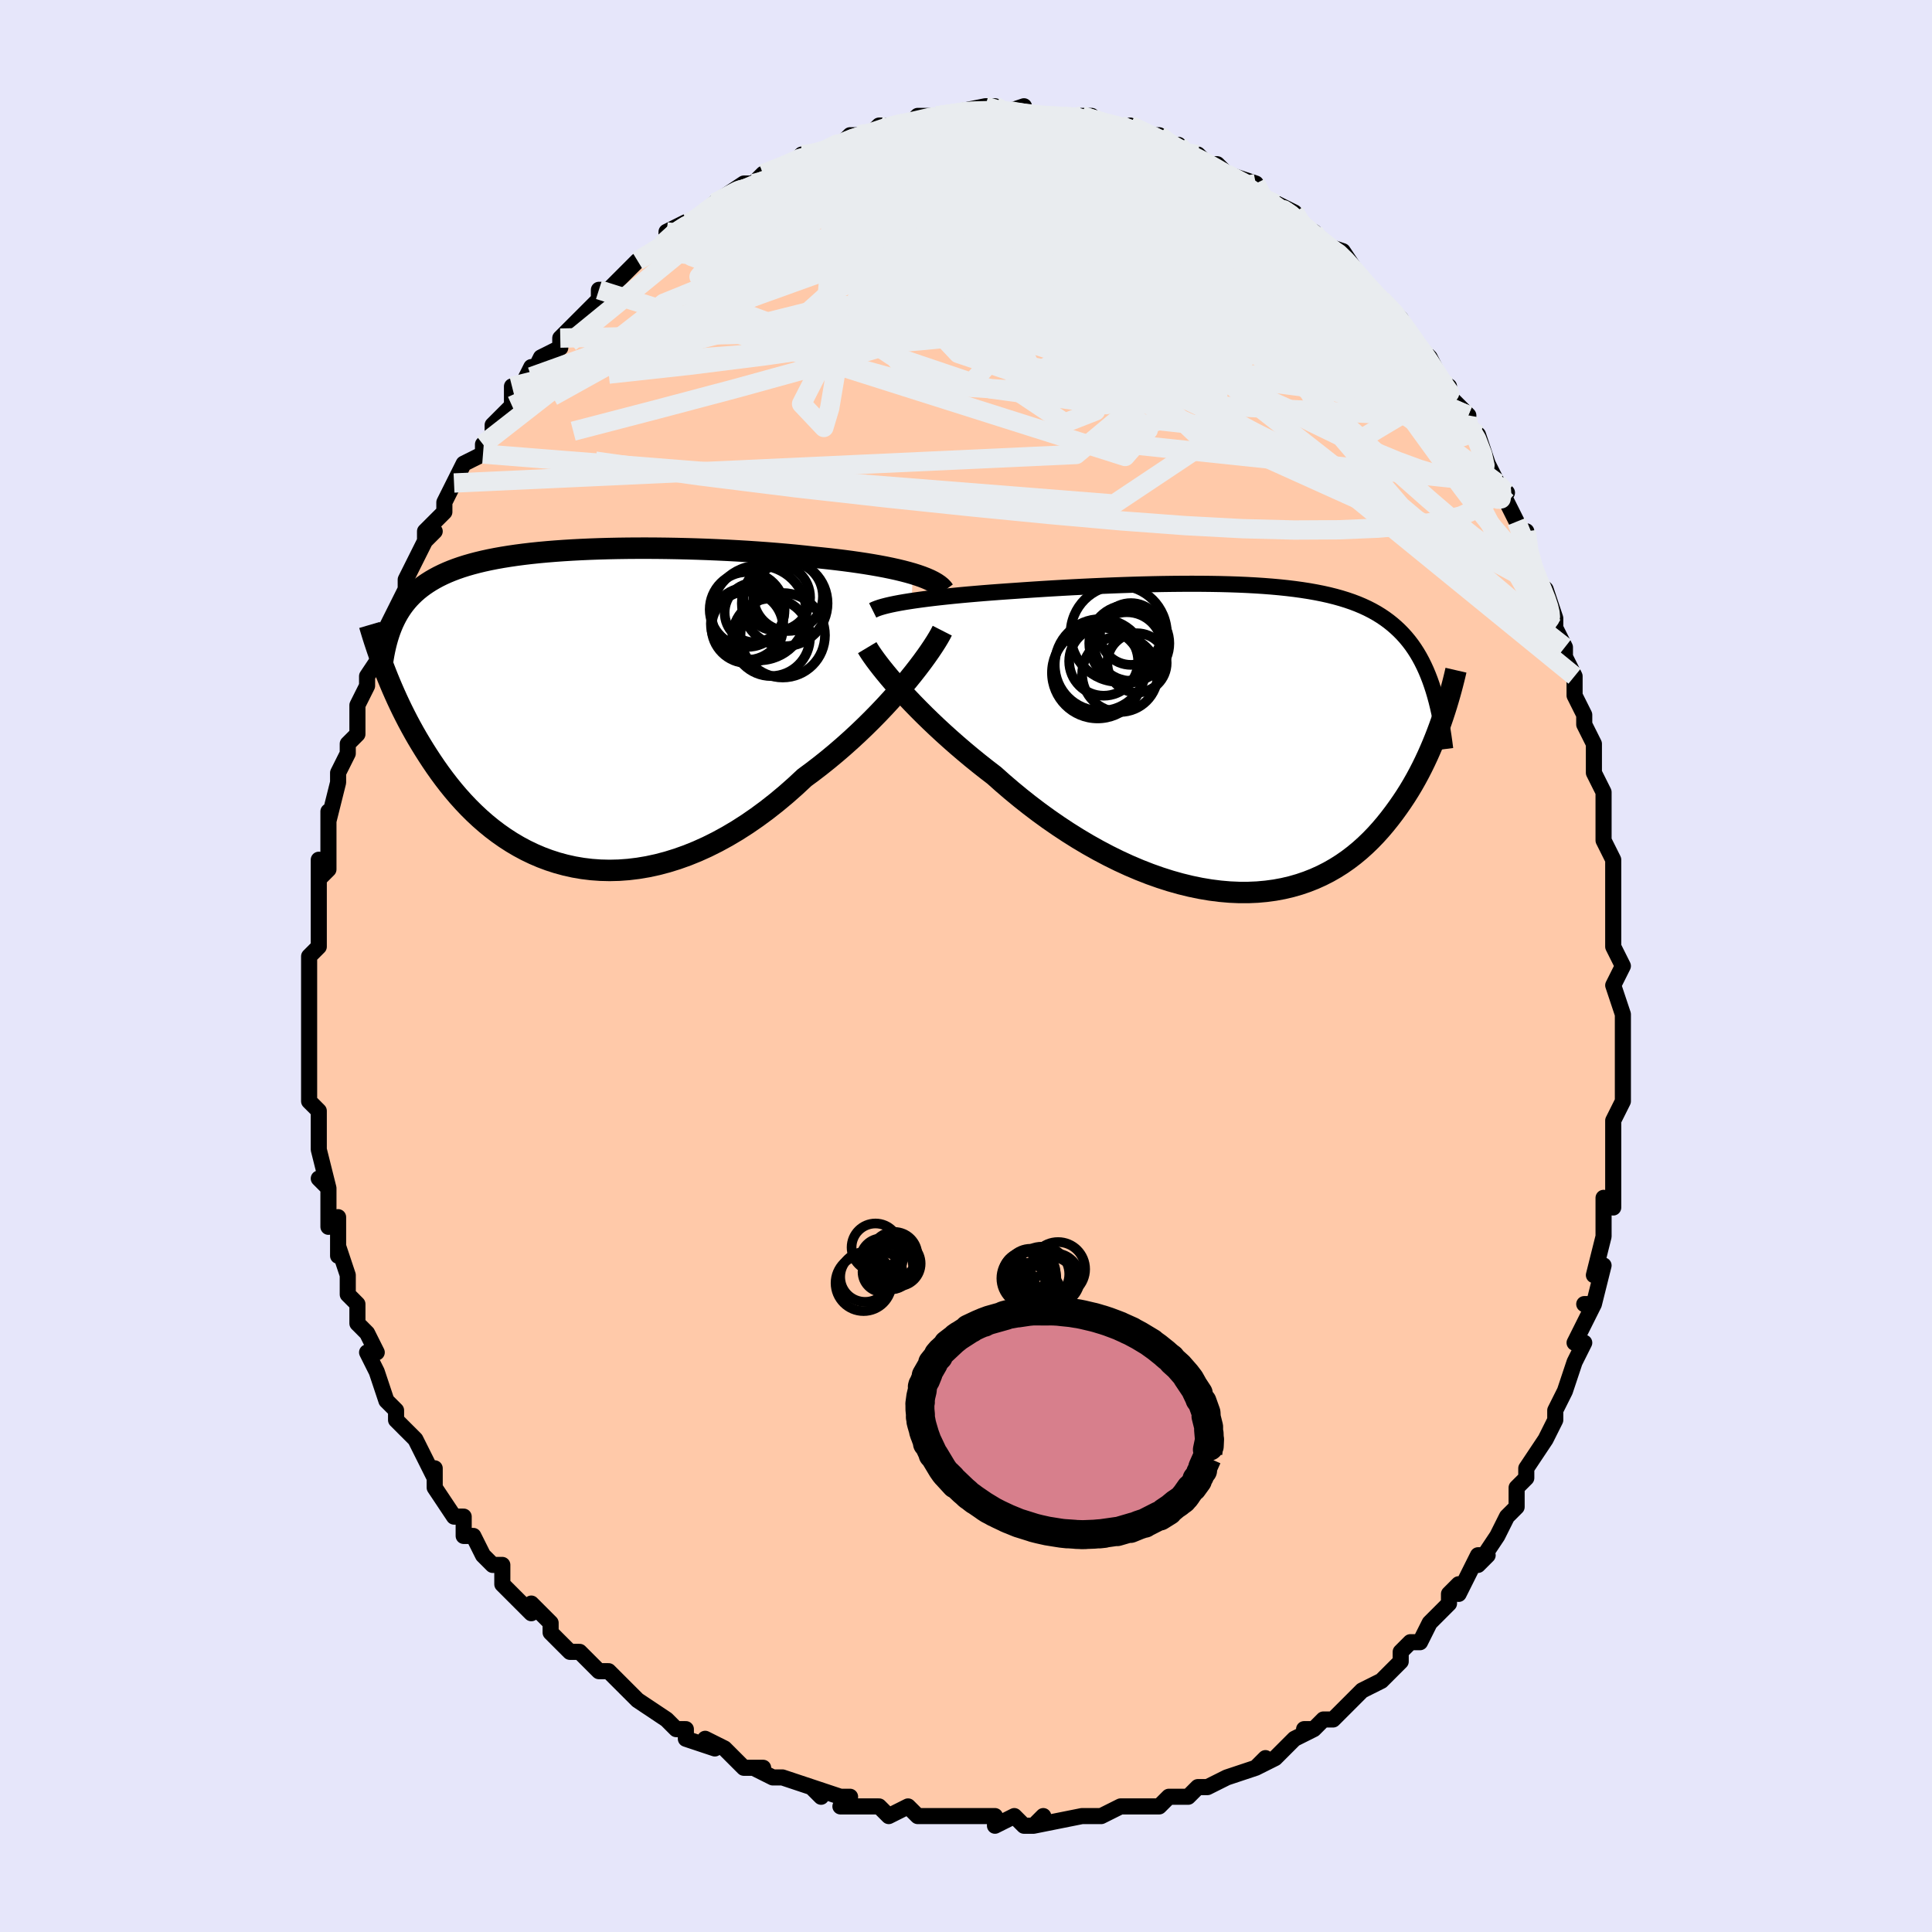 <svg viewBox="-100 -100 200 200" xmlns="http://www.w3.org/2000/svg" width="400" height="400" id="face-svg"><defs><clipPath id="leftEyeClipPath"><polyline points="35.61,-13.855,35.092,-14.003,34.544,-14.146,33.968,-14.285,33.364,-14.418,32.735,-14.547,32.081,-14.67,31.404,-14.789,30.706,-14.903,29.986,-15.012,29.247,-15.117,28.49,-15.217,27.716,-15.312,26.927,-15.403,26.122,-15.489,25.305,-15.571,24.385,-15.672,23.445,-15.768,22.485,-15.858,21.507,-15.942,20.514,-16.021,19.508,-16.094,18.49,-16.162,17.462,-16.223,16.426,-16.279,15.385,-16.328,14.341,-16.372,13.295,-16.409,12.249,-16.44,11.205,-16.465,10.165,-16.484,9.131,-16.496,8.105,-16.502,7.087,-16.501,6.081,-16.494,5.087,-16.48,4.106,-16.46,3.141,-16.433,2.192,-16.399,1.261,-16.358,0.349,-16.31,-0.544,-16.255,-1.416,-16.193,-2.266,-16.124,-3.094,-16.048,-3.899,-15.964,-4.68,-15.872,-5.437,-15.773,-6.17,-15.666,-6.879,-15.552,-7.562,-15.43,-8.221,-15.3,-8.855,-15.162,-9.464,-15.016,-10.048,-14.862,-10.608,-14.701,-11.145,-14.531,-11.658,-14.353,-12.148,-14.167,-12.616,-13.974,-13.062,-13.772,-13.488,-13.563,-13.894,-13.345,-14.281,-13.12,-14.65,-12.887,-15.002,-12.647,-15.338,-12.398,-15.658,-12.141,-15.961,-11.875,-16.249,-11.6,-16.522,-11.316,-16.78,-11.023,-17.024,-10.721,-17.253,-10.41,-17.469,-10.089,-17.672,-9.76,-17.862,-9.422,-18.04,-9.074,-18.206,-8.718,-18.36,-8.353,-19.112,-4.024,-18.914,-3.516,-18.707,-2.999,-18.49,-2.474,-18.263,-1.94,-18.025,-1.398,-17.776,-0.848,-17.516,-0.291,-17.244,0.273,-16.959,0.842,-16.663,1.417,-16.353,1.996,-16.03,2.58,-15.694,3.166,-15.343,3.755,-14.979,4.348,-14.599,4.947,-14.204,5.55,-13.793,6.156,-13.364,6.763,-12.916,7.37,-12.45,7.975,-11.964,8.576,-11.458,9.172,-10.93,9.76,-10.382,10.338,-9.811,10.905,-9.219,11.459,-8.603,11.998,-7.966,12.519,-7.305,13.02,-6.621,13.499,-5.915,13.955,-5.186,14.385,-4.434,14.787,-3.66,15.159,-2.864,15.5,-2.046,15.806,-1.208,16.077,-0.349,16.31,0.53,16.505,1.428,16.658,2.343,16.769,3.276,16.836,4.225,16.859,5.189,16.835,6.167,16.763,7.157,16.643,8.159,16.475,9.17,16.256,10.19,15.988,11.217,15.669,12.249,15.301,13.284,14.882,14.322,14.413,15.359,13.895,16.395,13.329,17.428,12.716,18.455,12.057,19.474,11.354,20.485,10.609,21.484,9.824,22.471,9.001,23.442,8.144,24.397,7.255,25.229,6.64,26.049,6.009,26.857,5.363,27.651,4.703,28.43,4.031,29.192,3.35,29.937,2.662,30.663,1.967,31.369,1.27,32.053,0.572,32.714,-0.125,33.35,-0.817,33.96,-1.502,34.542,-2.177,35.095,-2.839"></polyline></clipPath><clipPath id="rightEyeClipPath"><polyline points="-34.885,-14.265,-34.312,-14.35,-33.711,-14.433,-33.083,-14.515,-32.431,-14.594,-31.755,-14.671,-31.058,-14.746,-30.339,-14.82,-29.602,-14.891,-28.846,-14.96,-28.073,-15.027,-27.285,-15.093,-26.483,-15.156,-25.668,-15.217,-24.84,-15.276,-24.002,-15.333,-23.044,-15.401,-22.069,-15.466,-21.08,-15.529,-20.078,-15.59,-19.064,-15.648,-18.042,-15.704,-17.012,-15.756,-15.977,-15.805,-14.938,-15.85,-13.898,-15.892,-12.858,-15.93,-11.819,-15.964,-10.784,-15.994,-9.754,-16.019,-8.731,-16.039,-7.715,-16.053,-6.71,-16.062,-5.716,-16.065,-4.734,-16.062,-3.766,-16.052,-2.813,-16.036,-1.877,-16.012,-0.957,-15.981,-0.056,-15.942,0.827,-15.894,1.69,-15.838,2.532,-15.773,3.353,-15.699,4.152,-15.615,4.929,-15.521,5.683,-15.417,6.414,-15.303,7.122,-15.177,7.807,-15.041,8.469,-14.893,9.107,-14.733,9.721,-14.562,10.313,-14.378,10.882,-14.183,11.428,-13.975,11.952,-13.754,12.455,-13.521,12.936,-13.275,13.397,-13.017,13.838,-12.745,14.26,-12.462,14.664,-12.165,15.05,-11.856,15.42,-11.534,15.774,-11.201,16.113,-10.854,16.437,-10.493,16.746,-10.118,17.042,-9.729,17.323,-9.325,17.591,-8.907,17.845,-8.474,18.087,-8.026,18.316,-7.564,18.534,-7.088,18.739,-6.597,18.934,-6.092,19.117,-5.572,19.29,-5.038,20.098,-1.792,19.892,-1.216,19.675,-0.634,19.447,-0.047,19.206,0.544,18.953,1.14,18.687,1.738,18.407,2.338,18.113,2.939,17.804,3.541,17.48,4.141,17.141,4.739,16.786,5.333,16.414,5.924,16.026,6.509,15.621,7.091,15.199,7.673,14.758,8.251,14.298,8.825,13.817,9.391,13.315,9.947,12.79,10.491,12.242,11.02,11.671,11.533,11.075,12.027,10.455,12.5,9.809,12.95,9.138,13.374,8.442,13.772,7.72,14.14,6.973,14.478,6.2,14.783,5.403,15.055,4.581,15.291,3.735,15.49,2.866,15.651,1.974,15.772,1.061,15.854,0.127,15.895,-0.827,15.894,-1.799,15.852,-2.788,15.766,-3.793,15.639,-4.812,15.468,-5.844,15.255,-6.887,15,-7.939,14.704,-8.998,14.366,-10.064,13.988,-11.132,13.571,-12.203,13.116,-13.272,12.624,-14.34,12.096,-15.403,11.535,-16.459,10.943,-17.506,10.321,-18.542,9.67,-19.564,8.995,-20.572,8.297,-21.562,7.578,-22.533,6.841,-23.482,6.089,-24.408,5.326,-25.31,4.552,-26.184,3.773,-26.989,3.155,-27.779,2.531,-28.552,1.903,-29.307,1.272,-30.044,0.641,-30.761,0.01,-31.458,-0.619,-32.133,-1.244,-32.785,-1.863,-33.413,-2.475,-34.016,-3.078,-34.594,-3.67,-35.145,-4.249,-35.668,-4.814,-36.163,-5.361"></polyline></clipPath><filter id="fuzzy"><feTurbulence id="turbulence" baseFrequency="0.05" numOctaves="3" type="noise" result="noise"></feTurbulence><feDisplacementMap in="SourceGraphic" in2="noise" scale="2"></feDisplacementMap></filter><linearGradient id="rainbowGradient" x1="0%" y1="0%" x2="100%" y2="0%"><stop offset="0%" style="stop-color: rgb(80, 68, 68);  stop-opacity: 1"></stop><stop offset="50%" style="stop-color: rgb(255, 105, 180);  stop-opacity: 1"></stop><stop offset="100%" style="stop-color: rgb(50, 205, 50);  stop-opacity: 1"></stop></linearGradient></defs><title>That&#39;s an ugly face</title><desc>CREATED BY XUAN TANG, MORE INFO AT TXSTC55.GITHUB.IO</desc><rect x="-100" y="-100" width="100%" height="100%" opacity="1" fill="rgb(230, 230, 250)"></rect><polyline id="faceContour" points="68,0,67,2,68,5,68,5,68,6,68,7,68,7,68,12,68,13,68,13,68,14,67,16,67,16,67,20,67,21,67,21,67,22,67,25,66,24,66,28,66,28,65,32,66,31,65,35,64,35,65,35,64,37,63,39,64,39,63,41,63,41,62,44,61,46,61,46,61,47,60,49,60,49,58,52,58,53,57,54,57,54,57,56,56,57,56,57,55,59,53,62,54,61,53,61,51,65,51,64,50,65,50,66,50,66,48,68,47,70,46,70,45,71,45,72,43,74,44,73,43,74,41,75,40,76,40,76,38,78,37,78,36,79,35,79,36,79,34,80,34,80,32,82,30,83,31,82,30,83,27,84,27,84,25,85,25,85,24,85,23,86,21,86,21,86,20,87,20,87,16,87,14,88,13,88,14,88,13,88,12,88,12,88,7,89,8,88,7,89,6,89,5,88,3,89,3,88,3,88,-1,88,-1,88,-3,88,-3,88,-5,88,-6,87,-8,88,-9,87,-9,87,-11,87,-13,87,-12,86,-13,86,-16,85,-15,86,-16,85,-19,84,-20,84,-22,83,-21,83,-22,83,-23,83,-25,81,-25,81,-27,80,-26,81,-29,80,-29,79,-30,79,-31,78,-34,76,-34,76,-34,76,-36,74,-37,73,-38,73,-39,72,-39,72,-40,71,-41,71,-43,69,-43,68,-45,66,-45,66,-45,67,-48,64,-48,63,-48,62,-49,62,-50,61,-51,59,-52,59,-52,58,-52,57,-53,57,-55,54,-55,54,-55,52,-55,53,-56,51,-57,49,-58,48,-58,48,-59,47,-59,46,-60,45,-60,45,-61,42,-62,40,-61,40,-62,38,-63,37,-63,35,-64,34,-64,33,-64,32,-65,29,-65,29,-65,30,-65,26,-66,27,-66,25,-66,23,-67,22,-66,23,-67,19,-67,19,-67,19,-67,16,-67,15,-68,14,-68,12,-68,8,-68,9,-68,9,-68,6,-68,8,-68,4,-68,5,-68,1,-68,-1,-68,-1,-67,-2,-67,-3,-67,-5,-67,-8,-67,-10,-67,-11,-67,-9,-66,-10,-66,-12,-66,-14,-66,-16,-66,-15,-65,-19,-65,-20,-64,-22,-64,-22,-64,-23,-63,-24,-63,-27,-63,-27,-62,-29,-62,-30,-62,-30,-60,-33,-60,-33,-60,-33,-59,-37,-60,-35,-58,-39,-58,-40,-57,-42,-57,-42,-56,-44,-55,-45,-56,-44,-56,-45,-54,-47,-54,-48,-53,-50,-53,-50,-52,-52,-50,-53,-50,-54,-49,-55,-49,-56,-49,-56,-47,-58,-47,-60,-46,-60,-45,-62,-45,-61,-44,-63,-42,-64,-42,-65,-41,-66,-41,-66,-39,-68,-39,-68,-38,-69,-38,-70,-37,-70,-35,-72,-34,-73,-32,-74,-32,-74,-31,-75,-31,-76,-29,-77,-29,-77,-29,-76,-27,-78,-26,-79,-26,-79,-26,-79,-23,-81,-22,-81,-21,-82,-21,-82,-21,-82,-18,-83,-17,-84,-17,-84,-16,-84,-15,-84,-13,-85,-13,-85,-12,-86,-11,-86,-10,-86,-9,-87,-8,-87,-8,-87,-6,-87,-5,-88,-3,-88,-3,-88,-2,-88,-3,-88,2,-89,1,-88,2,-89,3,-89,3,-88,6,-89,6,-88,6,-88,6,-88,10,-88,9,-88,12,-88,13,-88,12,-88,15,-87,16,-87,16,-87,18,-86,17,-87,19,-86,20,-86,21,-85,22,-85,22,-84,24,-84,24,-84,25,-83,26,-83,26,-83,27,-82,30,-81,30,-80,32,-79,33,-78,32,-79,34,-78,34,-77,36,-76,37,-75,36,-75,39,-74,38,-74,39,-74,41,-71,41,-71,41,-71,42,-70,43,-69,45,-67,45,-67,46,-65,47,-64,47,-64,48,-63,49,-61,49,-60,50,-60,50,-59,52,-57,52,-57,52,-56,53,-55,54,-52,55,-50,56,-49,55,-50,56,-48,57,-46,58,-43,58,-45,58,-43,59,-40,59,-40,60,-39,61,-36,61,-36,61,-35,62,-33,62,-31,62,-32,63,-30,63,-28,64,-26,64,-25,65,-23,65,-21,65,-20,65,-20,66,-18,66,-18,66,-16,66,-15,66,-13,67,-11,67,-10,67,-9,67,-7,67,-4,67,-5,67,-2,68,0,67,2" fill="#ffc9a9" stroke="black" stroke-width="1.667" stroke-linejoin="round" filter="url(#fuzzy)"></polyline><g transform="translate(29.099 -23.505)"><polyline id="rightCountour" points="-34.885,-14.265,-34.312,-14.35,-33.711,-14.433,-33.083,-14.515,-32.431,-14.594,-31.755,-14.671,-31.058,-14.746,-30.339,-14.82,-29.602,-14.891,-28.846,-14.96,-28.073,-15.027,-27.285,-15.093,-26.483,-15.156,-25.668,-15.217,-24.84,-15.276,-24.002,-15.333,-23.044,-15.401,-22.069,-15.466,-21.08,-15.529,-20.078,-15.59,-19.064,-15.648,-18.042,-15.704,-17.012,-15.756,-15.977,-15.805,-14.938,-15.85,-13.898,-15.892,-12.858,-15.93,-11.819,-15.964,-10.784,-15.994,-9.754,-16.019,-8.731,-16.039,-7.715,-16.053,-6.71,-16.062,-5.716,-16.065,-4.734,-16.062,-3.766,-16.052,-2.813,-16.036,-1.877,-16.012,-0.957,-15.981,-0.056,-15.942,0.827,-15.894,1.69,-15.838,2.532,-15.773,3.353,-15.699,4.152,-15.615,4.929,-15.521,5.683,-15.417,6.414,-15.303,7.122,-15.177,7.807,-15.041,8.469,-14.893,9.107,-14.733,9.721,-14.562,10.313,-14.378,10.882,-14.183,11.428,-13.975,11.952,-13.754,12.455,-13.521,12.936,-13.275,13.397,-13.017,13.838,-12.745,14.26,-12.462,14.664,-12.165,15.05,-11.856,15.42,-11.534,15.774,-11.201,16.113,-10.854,16.437,-10.493,16.746,-10.118,17.042,-9.729,17.323,-9.325,17.591,-8.907,17.845,-8.474,18.087,-8.026,18.316,-7.564,18.534,-7.088,18.739,-6.597,18.934,-6.092,19.117,-5.572,19.29,-5.038,20.098,-1.792,19.892,-1.216,19.675,-0.634,19.447,-0.047,19.206,0.544,18.953,1.14,18.687,1.738,18.407,2.338,18.113,2.939,17.804,3.541,17.48,4.141,17.141,4.739,16.786,5.333,16.414,5.924,16.026,6.509,15.621,7.091,15.199,7.673,14.758,8.251,14.298,8.825,13.817,9.391,13.315,9.947,12.79,10.491,12.242,11.02,11.671,11.533,11.075,12.027,10.455,12.5,9.809,12.95,9.138,13.374,8.442,13.772,7.72,14.14,6.973,14.478,6.2,14.783,5.403,15.055,4.581,15.291,3.735,15.49,2.866,15.651,1.974,15.772,1.061,15.854,0.127,15.895,-0.827,15.894,-1.799,15.852,-2.788,15.766,-3.793,15.639,-4.812,15.468,-5.844,15.255,-6.887,15,-7.939,14.704,-8.998,14.366,-10.064,13.988,-11.132,13.571,-12.203,13.116,-13.272,12.624,-14.34,12.096,-15.403,11.535,-16.459,10.943,-17.506,10.321,-18.542,9.67,-19.564,8.995,-20.572,8.297,-21.562,7.578,-22.533,6.841,-23.482,6.089,-24.408,5.326,-25.31,4.552,-26.184,3.773,-26.989,3.155,-27.779,2.531,-28.552,1.903,-29.307,1.272,-30.044,0.641,-30.761,0.01,-31.458,-0.619,-32.133,-1.244,-32.785,-1.863,-33.413,-2.475,-34.016,-3.078,-34.594,-3.67,-35.145,-4.249,-35.668,-4.814,-36.163,-5.361" fill="white" stroke="white" stroke-width="0" stroke-linejoin="round" filter="url(#fuzzy)"></polyline></g><g transform="translate(-41.112 -26.753)"><polyline id="leftCountour" points="35.61,-13.855,35.092,-14.003,34.544,-14.146,33.968,-14.285,33.364,-14.418,32.735,-14.547,32.081,-14.67,31.404,-14.789,30.706,-14.903,29.986,-15.012,29.247,-15.117,28.49,-15.217,27.716,-15.312,26.927,-15.403,26.122,-15.489,25.305,-15.571,24.385,-15.672,23.445,-15.768,22.485,-15.858,21.507,-15.942,20.514,-16.021,19.508,-16.094,18.49,-16.162,17.462,-16.223,16.426,-16.279,15.385,-16.328,14.341,-16.372,13.295,-16.409,12.249,-16.44,11.205,-16.465,10.165,-16.484,9.131,-16.496,8.105,-16.502,7.087,-16.501,6.081,-16.494,5.087,-16.48,4.106,-16.46,3.141,-16.433,2.192,-16.399,1.261,-16.358,0.349,-16.31,-0.544,-16.255,-1.416,-16.193,-2.266,-16.124,-3.094,-16.048,-3.899,-15.964,-4.68,-15.872,-5.437,-15.773,-6.17,-15.666,-6.879,-15.552,-7.562,-15.43,-8.221,-15.3,-8.855,-15.162,-9.464,-15.016,-10.048,-14.862,-10.608,-14.701,-11.145,-14.531,-11.658,-14.353,-12.148,-14.167,-12.616,-13.974,-13.062,-13.772,-13.488,-13.563,-13.894,-13.345,-14.281,-13.12,-14.65,-12.887,-15.002,-12.647,-15.338,-12.398,-15.658,-12.141,-15.961,-11.875,-16.249,-11.6,-16.522,-11.316,-16.78,-11.023,-17.024,-10.721,-17.253,-10.41,-17.469,-10.089,-17.672,-9.76,-17.862,-9.422,-18.04,-9.074,-18.206,-8.718,-18.36,-8.353,-19.112,-4.024,-18.914,-3.516,-18.707,-2.999,-18.49,-2.474,-18.263,-1.94,-18.025,-1.398,-17.776,-0.848,-17.516,-0.291,-17.244,0.273,-16.959,0.842,-16.663,1.417,-16.353,1.996,-16.03,2.58,-15.694,3.166,-15.343,3.755,-14.979,4.348,-14.599,4.947,-14.204,5.55,-13.793,6.156,-13.364,6.763,-12.916,7.37,-12.45,7.975,-11.964,8.576,-11.458,9.172,-10.93,9.76,-10.382,10.338,-9.811,10.905,-9.219,11.459,-8.603,11.998,-7.966,12.519,-7.305,13.02,-6.621,13.499,-5.915,13.955,-5.186,14.385,-4.434,14.787,-3.66,15.159,-2.864,15.5,-2.046,15.806,-1.208,16.077,-0.349,16.31,0.53,16.505,1.428,16.658,2.343,16.769,3.276,16.836,4.225,16.859,5.189,16.835,6.167,16.763,7.157,16.643,8.159,16.475,9.17,16.256,10.19,15.988,11.217,15.669,12.249,15.301,13.284,14.882,14.322,14.413,15.359,13.895,16.395,13.329,17.428,12.716,18.455,12.057,19.474,11.354,20.485,10.609,21.484,9.824,22.471,9.001,23.442,8.144,24.397,7.255,25.229,6.64,26.049,6.009,26.857,5.363,27.651,4.703,28.43,4.031,29.192,3.35,29.937,2.662,30.663,1.967,31.369,1.27,32.053,0.572,32.714,-0.125,33.35,-0.817,33.96,-1.502,34.542,-2.177,35.095,-2.839" fill="white" stroke="white" stroke-width="0" stroke-linejoin="round" filter="url(#fuzzy)"></polyline></g><g transform="translate(29.099 -23.505)"><polyline id="rightUpper" points="-38.757,-13.307,-38.547,-13.412,-38.292,-13.514,-37.996,-13.615,-37.659,-13.713,-37.284,-13.81,-36.872,-13.905,-36.424,-13.998,-35.943,-14.089,-35.429,-14.178,-34.885,-14.265,-34.312,-14.35,-33.711,-14.433,-33.083,-14.515,-32.431,-14.594,-31.755,-14.671,-31.058,-14.746,-30.339,-14.82,-29.602,-14.891,-28.846,-14.96,-28.073,-15.027,-27.285,-15.093,-26.483,-15.156,-25.668,-15.217,-24.84,-15.276,-24.002,-15.333,-23.044,-15.401,-22.069,-15.466,-21.08,-15.529,-20.078,-15.59,-19.064,-15.648,-18.042,-15.704,-17.012,-15.756,-15.977,-15.805,-14.938,-15.85,-13.898,-15.892,-12.858,-15.93,-11.819,-15.964,-10.784,-15.994,-9.754,-16.019,-8.731,-16.039,-7.715,-16.053,-6.71,-16.062,-5.716,-16.065,-4.734,-16.062,-3.766,-16.052,-2.813,-16.036,-1.877,-16.012,-0.957,-15.981,-0.056,-15.942,0.827,-15.894,1.69,-15.838,2.532,-15.773,3.353,-15.699,4.152,-15.615,4.929,-15.521,5.683,-15.417,6.414,-15.303,7.122,-15.177,7.807,-15.041,8.469,-14.893,9.107,-14.733,9.721,-14.562,10.313,-14.378,10.882,-14.183,11.428,-13.975,11.952,-13.754,12.455,-13.521,12.936,-13.275,13.397,-13.017,13.838,-12.745,14.26,-12.462,14.664,-12.165,15.05,-11.856,15.42,-11.534,15.774,-11.201,16.113,-10.854,16.437,-10.493,16.746,-10.118,17.042,-9.729,17.323,-9.325,17.591,-8.907,17.845,-8.474,18.087,-8.026,18.316,-7.564,18.534,-7.088,18.739,-6.597,18.934,-6.092,19.117,-5.572,19.29,-5.038,19.452,-4.49,19.605,-3.928,19.747,-3.352,19.881,-2.762,20.006,-2.159,20.122,-1.543,20.23,-0.915,20.33,-0.273,20.422,0.38,20.507,1.045" fill="none" stroke="black" stroke-width="1.667" stroke-linejoin="round" filter="url(#fuzzy)"></polyline><polyline id="rightLower" points="-39.324,-9.452,-39.167,-9.19,-38.973,-8.889,-38.741,-8.552,-38.474,-8.18,-38.171,-7.777,-37.835,-7.344,-37.464,-6.884,-37.062,-6.399,-36.628,-5.89,-36.163,-5.361,-35.668,-4.814,-35.145,-4.249,-34.594,-3.67,-34.016,-3.078,-33.413,-2.475,-32.785,-1.863,-32.133,-1.244,-31.458,-0.619,-30.761,0.01,-30.044,0.641,-29.307,1.272,-28.552,1.903,-27.779,2.531,-26.989,3.155,-26.184,3.773,-25.31,4.552,-24.408,5.326,-23.482,6.089,-22.533,6.841,-21.562,7.578,-20.572,8.297,-19.564,8.995,-18.542,9.67,-17.506,10.321,-16.459,10.943,-15.403,11.535,-14.34,12.096,-13.272,12.624,-12.203,13.116,-11.132,13.571,-10.064,13.988,-8.998,14.366,-7.939,14.704,-6.887,15,-5.844,15.255,-4.812,15.468,-3.793,15.639,-2.788,15.766,-1.799,15.852,-0.827,15.894,0.127,15.895,1.061,15.854,1.974,15.772,2.866,15.651,3.735,15.49,4.581,15.291,5.403,15.055,6.2,14.783,6.973,14.478,7.72,14.14,8.442,13.772,9.138,13.374,9.809,12.95,10.455,12.5,11.075,12.027,11.671,11.533,12.242,11.02,12.79,10.491,13.315,9.947,13.817,9.391,14.298,8.825,14.758,8.251,15.199,7.673,15.621,7.091,16.026,6.509,16.414,5.924,16.786,5.333,17.141,4.739,17.48,4.141,17.804,3.541,18.113,2.939,18.407,2.338,18.687,1.738,18.953,1.14,19.206,0.544,19.447,-0.047,19.675,-0.634,19.892,-1.216,20.098,-1.792,20.292,-2.361,20.476,-2.923,20.651,-3.478,20.815,-4.024,20.971,-4.562,21.118,-5.091,21.256,-5.61,21.386,-6.121,21.509,-6.623,21.623,-7.116" fill="none" stroke="black" stroke-width="2.222" stroke-linejoin="round" filter="url(#fuzzy)"></polyline><!--[--><circle r="3.954" cx="-12.387" cy="-9.899" stroke="black" fill="none" stroke-width="1" filter="url(#fuzzy)" clip-path="url(#rightEyeClipPath)"></circle><circle r="3.664" cx="-12.453" cy="-9.456" stroke="black" fill="none" stroke-width="1" filter="url(#fuzzy)" clip-path="url(#rightEyeClipPath)"></circle><circle r="3.914" cx="-13.162" cy="-6.705" stroke="black" fill="none" stroke-width="1" filter="url(#fuzzy)" clip-path="url(#rightEyeClipPath)"></circle><circle r="3.198" cx="-12.025" cy="-10.865" stroke="black" fill="none" stroke-width="1" filter="url(#fuzzy)" clip-path="url(#rightEyeClipPath)"></circle><circle r="3.571" cx="-14.849" cy="-8.045" stroke="black" fill="none" stroke-width="1" filter="url(#fuzzy)" clip-path="url(#rightEyeClipPath)"></circle><circle r="3.892" cx="-11.941" cy="-9.892" stroke="black" fill="none" stroke-width="1" filter="url(#fuzzy)" clip-path="url(#rightEyeClipPath)"></circle><circle r="3.071" cx="-11.395" cy="-7.872" stroke="black" fill="none" stroke-width="1" filter="url(#fuzzy)" clip-path="url(#rightEyeClipPath)"></circle><circle r="4.989" cx="-13.289" cy="-10.893" stroke="black" fill="none" stroke-width="1" filter="url(#fuzzy)" clip-path="url(#rightEyeClipPath)"></circle><circle r="4.752" cx="-15.158" cy="-7.66" stroke="black" fill="none" stroke-width="1" filter="url(#fuzzy)" clip-path="url(#rightEyeClipPath)"></circle><circle r="4.728" cx="-15.473" cy="-6.851" stroke="black" fill="none" stroke-width="1" filter="url(#fuzzy)" clip-path="url(#rightEyeClipPath)"></circle><!--]--></g><g transform="translate(-41.112 -26.753)"><polyline id="leftUpper" points="38.845,-12.093,38.702,-12.292,38.515,-12.486,38.286,-12.674,38.015,-12.858,37.705,-13.037,37.357,-13.211,36.972,-13.379,36.551,-13.543,36.097,-13.701,35.61,-13.855,35.092,-14.003,34.544,-14.146,33.968,-14.285,33.364,-14.418,32.735,-14.547,32.081,-14.67,31.404,-14.789,30.706,-14.903,29.986,-15.012,29.247,-15.117,28.49,-15.217,27.716,-15.312,26.927,-15.403,26.122,-15.489,25.305,-15.571,24.385,-15.672,23.445,-15.768,22.485,-15.858,21.507,-15.942,20.514,-16.021,19.508,-16.094,18.49,-16.162,17.462,-16.223,16.426,-16.279,15.385,-16.328,14.341,-16.372,13.295,-16.409,12.249,-16.44,11.205,-16.465,10.165,-16.484,9.131,-16.496,8.105,-16.502,7.087,-16.501,6.081,-16.494,5.087,-16.48,4.106,-16.46,3.141,-16.433,2.192,-16.399,1.261,-16.358,0.349,-16.31,-0.544,-16.255,-1.416,-16.193,-2.266,-16.124,-3.094,-16.048,-3.899,-15.964,-4.68,-15.872,-5.437,-15.773,-6.17,-15.666,-6.879,-15.552,-7.562,-15.43,-8.221,-15.3,-8.855,-15.162,-9.464,-15.016,-10.048,-14.862,-10.608,-14.701,-11.145,-14.531,-11.658,-14.353,-12.148,-14.167,-12.616,-13.974,-13.062,-13.772,-13.488,-13.563,-13.894,-13.345,-14.281,-13.12,-14.65,-12.887,-15.002,-12.647,-15.338,-12.398,-15.658,-12.141,-15.961,-11.875,-16.249,-11.6,-16.522,-11.316,-16.78,-11.023,-17.024,-10.721,-17.253,-10.41,-17.469,-10.089,-17.672,-9.76,-17.862,-9.422,-18.04,-9.074,-18.206,-8.718,-18.36,-8.353,-18.504,-7.979,-18.636,-7.596,-18.759,-7.205,-18.871,-6.805,-18.974,-6.397,-19.067,-5.981,-19.152,-5.557,-19.228,-5.125,-19.296,-4.685,-19.356,-4.238" fill="none" stroke="black" stroke-width="2.222" stroke-linejoin="round" filter="url(#fuzzy)"></polyline><polyline id="leftLower" points="38.655,-7.96,38.486,-7.629,38.271,-7.247,38.011,-6.818,37.709,-6.346,37.366,-5.835,36.983,-5.289,36.563,-4.713,36.107,-4.11,35.618,-3.485,35.095,-2.839,34.542,-2.177,33.96,-1.502,33.35,-0.817,32.714,-0.125,32.053,0.572,31.369,1.27,30.663,1.967,29.937,2.662,29.192,3.35,28.43,4.031,27.651,4.703,26.857,5.363,26.049,6.009,25.229,6.64,24.397,7.255,23.442,8.144,22.471,9.001,21.484,9.824,20.485,10.609,19.474,11.354,18.455,12.057,17.428,12.716,16.395,13.329,15.359,13.895,14.322,14.413,13.284,14.882,12.249,15.301,11.217,15.669,10.19,15.988,9.17,16.256,8.159,16.475,7.157,16.643,6.167,16.763,5.189,16.835,4.225,16.859,3.276,16.836,2.343,16.769,1.428,16.658,0.53,16.505,-0.349,16.31,-1.208,16.077,-2.046,15.806,-2.864,15.5,-3.66,15.159,-4.434,14.787,-5.186,14.385,-5.915,13.955,-6.621,13.499,-7.305,13.02,-7.966,12.519,-8.603,11.998,-9.219,11.459,-9.811,10.905,-10.382,10.338,-10.93,9.76,-11.458,9.172,-11.964,8.576,-12.45,7.975,-12.916,7.37,-13.364,6.763,-13.793,6.156,-14.204,5.55,-14.599,4.947,-14.979,4.348,-15.343,3.755,-15.694,3.166,-16.03,2.58,-16.353,1.996,-16.663,1.417,-16.959,0.842,-17.244,0.273,-17.516,-0.291,-17.776,-0.848,-18.025,-1.398,-18.263,-1.94,-18.49,-2.474,-18.707,-2.999,-18.914,-3.516,-19.112,-4.024,-19.3,-4.522,-19.48,-5.01,-19.651,-5.488,-19.814,-5.956,-19.968,-6.415,-20.116,-6.863,-20.256,-7.3,-20.388,-7.728,-20.514,-8.146,-20.634,-8.554" fill="none" stroke="black" stroke-width="2.222" stroke-linejoin="round" filter="url(#fuzzy)"></polyline><!--[--><circle r="4.019" cx="20.943" cy="-7.279" stroke="black" fill="none" stroke-width="1" filter="url(#fuzzy)" clip-path="url(#leftEyeClipPath)"></circle><circle r="3.077" cx="19.205" cy="-9.836" stroke="black" fill="none" stroke-width="1" filter="url(#fuzzy)" clip-path="url(#leftEyeClipPath)"></circle><circle r="3.746" cx="18.447" cy="-8.678" stroke="black" fill="none" stroke-width="1" filter="url(#fuzzy)" clip-path="url(#leftEyeClipPath)"></circle><circle r="3.877" cx="18.456" cy="-10.154" stroke="black" fill="none" stroke-width="1" filter="url(#fuzzy)" clip-path="url(#leftEyeClipPath)"></circle><circle r="3.705" cx="18.469" cy="-8.312" stroke="black" fill="none" stroke-width="1" filter="url(#fuzzy)" clip-path="url(#leftEyeClipPath)"></circle><circle r="3.595" cx="22.708" cy="-11.523" stroke="black" fill="none" stroke-width="1" filter="url(#fuzzy)" clip-path="url(#leftEyeClipPath)"></circle><circle r="4.373" cx="22.141" cy="-7.485" stroke="black" fill="none" stroke-width="1" filter="url(#fuzzy)" clip-path="url(#leftEyeClipPath)"></circle><circle r="3.44" cx="21.535" cy="-11.396" stroke="black" fill="none" stroke-width="1" filter="url(#fuzzy)" clip-path="url(#leftEyeClipPath)"></circle><circle r="4.439" cx="22.343" cy="-10.789" stroke="black" fill="none" stroke-width="1" filter="url(#fuzzy)" clip-path="url(#leftEyeClipPath)"></circle><circle r="4.906" cx="19.678" cy="-9.792" stroke="black" fill="none" stroke-width="1" filter="url(#fuzzy)" clip-path="url(#leftEyeClipPath)"></circle><!--]--></g><g id="hairs"><!--[--><polyline points="-21,-82,-20.069,-82.314,-18.417,-82.889,-16.716,-83.411,-15,-83.818,-13.188,-84.168,-11.252,-84.523,-9.226,-84.909,-7.154,-85.318,-5.075,-85.727,-3.023,-86.121,-1.037,-86.498,0.841,-86.856,2.581,-87.188,4.154,-87.476,5.508,-87.704,6.544,-87.871,7.038,-87.974" fill="none" stroke="rgb(233, 236, 239)" stroke-width="2" stroke-linejoin="round" filter="url(#fuzzy)"></polyline><polyline points="-3,-88,0.002,-88.435,1.381,-88.525,2.417,-88.549,3.47,-88.513,4.57,-88.423,5.643,-88.307,6.623,-88.194,7.494,-88.104,8.255,-88.045,8.882,-88.013,9.307,-87.998,9.455,-87.991,9.285,-87.991,8.81,-88.009,8.031,-88.066,6.83,-88.185,5.009,-88.395" fill="none" stroke="rgb(233, 236, 239)" stroke-width="2" stroke-linejoin="round" filter="url(#fuzzy)"></polyline><polyline points="10,-88,10.321,-87.885,11.779,-87.535,13.524,-86.925,15.45,-86.078,17.548,-85.064,19.75,-83.963,21.97,-82.833,24.167,-81.694,26.354,-80.539,28.557,-79.358,30.754,-78.177,32.844,-77.08,34.73,-76.135,36.545,-75.215" fill="none" stroke="rgb(233, 236, 239)" stroke-width="2" stroke-linejoin="round" filter="url(#fuzzy)"></polyline><polyline points="52,-57,51.956,-56.757,51.929,-56.165,51.844,-55.425,51.519,-54.833,50.797,-54.644,49.594,-54.95,47.891,-55.708,45.697,-56.851,43.013,-58.369,39.825,-60.313,36.11,-62.748,31.838,-65.703,26.969,-69.183,21.465,-73.205,15.323,-77.781,8.548,-82.81" fill="none" stroke="rgb(233, 236, 239)" stroke-width="2" stroke-linejoin="round" filter="url(#fuzzy)"></polyline><polyline points="58,-45,58.261,-42.993,58.719,-41.339,59.218,-40.035,59.686,-38.925,60.063,-37.97,60.321,-37.183,60.46,-36.58,60.495,-36.169,60.435,-35.951,60.286,-35.923,60.043,-36.087,59.693,-36.46,59.219,-37.084,58.595,-38.015,57.799,-39.314,56.812,-41.033,55.62,-43.211,54.21,-45.87,52.562,-49.018,50.641,-52.648,48.422,-56.74,45.939,-61.253,43.357,-66.083" fill="none" stroke="rgb(233, 236, 239)" stroke-width="2" stroke-linejoin="round" filter="url(#fuzzy)"></polyline><polyline points="57,-46,57.596,-44.518,57.815,-43.912,57.919,-43.277,57.968,-42.675,57.931,-42.274,57.746,-42.168,57.352,-42.398,56.709,-42.988,55.799,-43.962,54.614,-45.349,53.147,-47.186,51.39,-49.492,49.338,-52.269,46.992,-55.504,44.351,-59.209,41.376,-63.456,37.969,-68.395,34.05,-74.211" fill="none" stroke="rgb(233, 236, 239)" stroke-width="2" stroke-linejoin="round" filter="url(#fuzzy)"></polyline><polyline points="30,-81,30.358,-80.12,30.672,-79.475,30.46,-79.108,29.712,-78.893,28.492,-78.708,26.793,-78.52,24.538,-78.376,21.63,-78.352,18.004,-78.5,13.632,-78.832,8.499,-79.305,2.542,-79.832,-4.383,-80.345,-12.398,-80.937" fill="none" stroke="rgb(233, 236, 239)" stroke-width="2" stroke-linejoin="round" filter="url(#fuzzy)"></polyline><polyline points="-21,-82,-20.653,-82.064,-19.473,-82.348,-17.809,-82.742,-15.967,-83.096,-14.028,-83.359,-11.972,-83.551,-9.791,-83.719,-7.511,-83.896,-5.177,-84.095,-2.827,-84.31,-0.482,-84.529,1.851,-84.734,4.176,-84.906,6.493,-85.035,8.793,-85.123,11.052,-85.182,13.226,-85.232,15.256,-85.292,17.093,-85.384,18.696,-85.558" fill="none" stroke="rgb(233, 236, 239)" stroke-width="2" stroke-linejoin="round" filter="url(#fuzzy)"></polyline><polyline points="41,-71,41.318,-70.681,42.016,-69.969,42.805,-69.125,43.484,-68.319,43.944,-67.656,44.145,-67.198,44.071,-66.975,43.723,-66.99,43.103,-67.236,42.215,-67.715,41.057,-68.444,39.618,-69.445,37.873,-70.74,35.787,-72.35,33.319,-74.304,30.438,-76.637,27.125,-79.37,23.338,-82.508" fill="none" stroke="rgb(233, 236, 239)" stroke-width="2" stroke-linejoin="round" filter="url(#fuzzy)"></polyline><polyline points="41,-71,41.945,-70.017,42.809,-69.005,43.426,-68.077,43.728,-67.289,43.724,-66.656,43.435,-66.175,42.875,-65.828,42.042,-65.605,40.928,-65.507,39.52,-65.544,37.81,-65.726,35.787,-66.051,33.44,-66.511,30.755,-67.093,27.718,-67.785,24.316,-68.593,20.53,-69.543,16.326,-70.689,11.666,-72.093,6.529,-73.796,0.949,-75.798,-4.984,-78.059,-11.221,-80.515" fill="none" stroke="rgb(233, 236, 239)" stroke-width="2" stroke-linejoin="round" filter="url(#fuzzy)"></polyline><polyline points="22,-85,22.576,-84.306,23.591,-83.801,24.682,-83.255,25.814,-82.628,27.009,-81.928,28.279,-81.159,29.604,-80.329,30.916,-79.473,32.107,-78.66,33.066,-77.987,33.708,-77.546,33.993,-77.389,33.93,-77.506,33.584,-77.815,33.099,-78.135" fill="none" stroke="rgb(233, 236, 239)" stroke-width="2" stroke-linejoin="round" filter="url(#fuzzy)"></polyline><polyline points="27,-82,28.846,-81.026,29.596,-80.059,29.691,-79.189,29.217,-78.403,28.25,-77.607,26.847,-76.708,25.016,-75.677,22.717,-74.53,19.896,-73.303,16.517,-72.016,12.564,-70.662,8.031,-69.207,2.908,-67.608,-2.827,-65.842,-9.194,-63.922,-16.19,-61.894,-23.776,-59.801,-31.92,-57.64,-40.664,-55.364" fill="none" stroke="rgb(233, 236, 239)" stroke-width="2" stroke-linejoin="round" filter="url(#fuzzy)"></polyline><polyline points="10,-88,10.278,-87.922,11.579,-87.67,13.075,-87.218,14.68,-86.579,16.397,-85.805,18.179,-84.958,19.971,-84.084,21.746,-83.205,23.502,-82.322,25.244,-81.428,26.967,-80.52,28.647,-79.614,30.244,-78.748,31.713,-77.972,33.02,-77.311,34.146,-76.732,35.08,-76.172,35.836,-75.621" fill="none" stroke="rgb(233, 236, 239)" stroke-width="2" stroke-linejoin="round" filter="url(#fuzzy)"></polyline><polyline points="-29,-76,-27.413,-77.516,-26.246,-78.443,-25.073,-79.145,-23.684,-79.825,-22.105,-80.522,-20.443,-81.207,-18.771,-81.859,-17.105,-82.476,-15.436,-83.066,-13.772,-83.633,-12.136,-84.169,-10.557,-84.668,-9.053,-85.133,-7.632,-85.578,-6.3,-86.016,-5.073,-86.454,-3.977,-86.883,-3.035,-87.283,-2.261,-87.629,-1.673,-87.902,-1.333,-88.081,-1.385,-88.152,-1.915,-88.095" fill="none" stroke="rgb(233, 236, 239)" stroke-width="2" stroke-linejoin="round" filter="url(#fuzzy)"></polyline><polyline points="58,-43,57.982,-43.654,57.982,-43.042,57.927,-42.295,57.729,-41.798,57.306,-41.632,56.59,-41.811,55.544,-42.345,54.157,-43.248,52.426,-44.537,50.346,-46.225,47.904,-48.317,45.083,-50.811,41.858,-53.706,38.193,-57.021,34.035,-60.794,29.319,-65.076,24.005,-69.916,18.139,-75.356,11.985,-81.41" fill="none" stroke="rgb(233, 236, 239)" stroke-width="2" stroke-linejoin="round" filter="url(#fuzzy)"></polyline><polyline points="-17,-84,-16.617,-84.023,-15.727,-84.164,-14.618,-84.455,-13.481,-84.846,-12.39,-85.271,-11.358,-85.684,-10.383,-86.06,-9.475,-86.388,-8.655,-86.664,-7.945,-86.884,-7.357,-87.049,-6.909,-87.158,-6.633,-87.207,-6.569,-87.183,-6.756,-87.075,-7.21,-86.873,-7.932,-86.572,-8.937,-86.168,-10.291,-85.66,-12.099,-85.074,-14.381,-84.491" fill="none" stroke="rgb(233, 236, 239)" stroke-width="2" stroke-linejoin="round" filter="url(#fuzzy)"></polyline><polyline points="33,-78,32.772,-78.289,33.043,-77.818,33.226,-77.084,33.112,-76.313,32.617,-75.594,31.718,-74.927,30.411,-74.268,28.691,-73.57,26.548,-72.807,23.974,-71.984,20.963,-71.121,17.515,-70.228,13.627,-69.305,9.282,-68.342,4.443,-67.339,-0.937,-66.305,-6.911,-65.258,-13.521,-64.207,-20.778,-63.169,-28.628,-62.185,-36.984,-61.273" fill="none" stroke="rgb(233, 236, 239)" stroke-width="2" stroke-linejoin="round" filter="url(#fuzzy)"></polyline><polyline points="52,-56,52.863,-54.547,53.474,-52.956,53.724,-51.817,53.605,-51.136,53.181,-50.737,52.501,-50.502,51.564,-50.42,50.334,-50.529,48.782,-50.863,46.894,-51.436,44.67,-52.25,42.102,-53.314,39.168,-54.642,35.834,-56.253,32.076,-58.163,27.885,-60.386,23.267,-62.93,18.224,-65.799,12.749,-68.99,6.832,-72.491,0.486,-76.278,-6.205,-80.369" fill="none" stroke="rgb(233, 236, 239)" stroke-width="2" stroke-linejoin="round" filter="url(#fuzzy)"></polyline><polyline points="46,-65,46.714,-64.265,47.32,-63.521,47.941,-62.613,48.533,-61.671,49.059,-60.838,49.503,-60.174,49.845,-59.693,50.047,-59.402,50.067,-59.319,49.872,-59.471,49.43,-59.903,48.703,-60.687,47.64,-61.926,46.223,-63.693,44.523,-65.935,42.731,-68.428" fill="none" stroke="rgb(233, 236, 239)" stroke-width="2" stroke-linejoin="round" filter="url(#fuzzy)"></polyline><polyline points="3,-89,3.772,-88.551,4.897,-88.402,5.86,-88.254,6.781,-88.121,7.781,-88.03,8.848,-87.978,9.888,-87.943,10.793,-87.901,11.489,-87.833,11.94,-87.737,12.133,-87.629,12.068,-87.538,11.734,-87.494,11.114,-87.516,10.181,-87.605,8.922,-87.742,7.35,-87.902,5.522,-88.064,3.581,-88.284" fill="none" stroke="rgb(233, 236, 239)" stroke-width="2" stroke-linejoin="round" filter="url(#fuzzy)"></polyline><polyline points="20,-86,20.88,-85.314,21.607,-84.855,22.242,-84.494,22.777,-84.204,23.186,-83.957,23.463,-83.729,23.624,-83.5,23.676,-83.256,23.6,-82.998,23.342,-82.748,22.829,-82.546,21.988,-82.432,20.769,-82.431,19.158,-82.545,17.172,-82.756,14.839,-83.05,12.152,-83.426,9.05,-83.894,5.435,-84.458,1.257,-85.119,-3.382,-85.93" fill="none" stroke="rgb(233, 236, 239)" stroke-width="2" stroke-linejoin="round" filter="url(#fuzzy)"></polyline><polyline points="36,-76,36.437,-75.313,36.574,-74.83,36.537,-74.361,36.239,-73.824,35.625,-73.2,34.656,-72.524,33.306,-71.835,31.569,-71.138,29.436,-70.417,26.888,-69.657,23.889,-68.865,20.408,-68.068,16.419,-67.301,11.911,-66.587,6.874,-65.927,1.299,-65.309,-4.827,-64.721,-11.517,-64.159,-18.797,-63.61,-26.737,-63.01,-35.468,-62.215" fill="none" stroke="rgb(233, 236, 239)" stroke-width="2" stroke-linejoin="round" filter="url(#fuzzy)"></polyline><polyline points="-29,-77,-28.843,-76.907,-28.262,-77.15,-27.487,-77.688,-26.702,-78.291,-25.936,-78.86,-25.177,-79.371,-24.455,-79.808,-23.83,-80.143,-23.355,-80.349,-23.057,-80.412,-22.949,-80.325,-23.038,-80.08,-23.338,-79.666,-23.86,-79.075,-24.609,-78.306,-25.591,-77.362,-26.82,-76.247,-28.321,-74.951,-30.122,-73.452,-32.238,-71.719,-34.695,-69.712,-37.573,-67.365,-41.016,-64.553" fill="none" stroke="rgb(233, 236, 239)" stroke-width="2" stroke-linejoin="round" filter="url(#fuzzy)"></polyline><polyline points="-16,-84,-14.872,-84.26,-13.846,-84.687,-13.02,-85.091,-12.315,-85.422,-11.696,-85.669,-11.181,-85.83,-10.797,-85.897,-10.561,-85.866,-10.482,-85.732,-10.576,-85.493,-10.876,-85.147,-11.426,-84.685,-12.257,-84.103,-13.381,-83.396,-14.798,-82.55,-16.52,-81.542,-18.589,-80.349,-21.076,-78.954,-24.06,-77.336,-27.626,-75.428,-31.866,-73.079" fill="none" stroke="rgb(233, 236, 239)" stroke-width="2" stroke-linejoin="round" filter="url(#fuzzy)"></polyline><polyline points="-3,-88,-0.094,-88.431,0.99,-88.502,1.537,-88.487,1.905,-88.377,2.127,-88.165,2.136,-87.863,1.885,-87.491,1.366,-87.061,0.582,-86.573,-0.489,-86.012,-1.904,-85.355,-3.728,-84.578,-6.01,-83.663,-8.777,-82.596,-12.044,-81.39,-15.818,-80.11,-20.1,-78.857,-24.974,-77.614" fill="none" stroke="rgb(233, 236, 239)" stroke-width="2" stroke-linejoin="round" filter="url(#fuzzy)"></polyline><polyline points="55,-50,55.388,-49.562,55.426,-49.244,55.459,-48.753,55.39,-48.358,55.069,-48.323,54.418,-48.743,53.43,-49.602,52.118,-50.895,50.462,-52.668,48.397,-55.012,45.824,-58.016,42.663,-61.737,38.909,-66.173,34.669,-71.247,30.083,-76.852" fill="none" stroke="rgb(233, 236, 239)" stroke-width="2" stroke-linejoin="round" filter="url(#fuzzy)"></polyline><polyline points="3,-89,3.774,-88.55,4.918,-88.399,5.906,-88.248,6.843,-88.11,7.854,-88.017,8.923,-87.967,9.947,-87.94,10.806,-87.91,11.411,-87.855,11.72,-87.774,11.72,-87.682,11.418,-87.614,10.81,-87.609,9.869,-87.693,8.532,-87.871,6.743,-88.139,4.558,-88.526" fill="none" stroke="rgb(233, 236, 239)" stroke-width="2" stroke-linejoin="round" filter="url(#fuzzy)"></polyline><polyline points="33,-78,32.918,-78.275,33.635,-77.767,34.565,-76.986,35.488,-76.193,36.307,-75.503,36.995,-74.944,37.553,-74.497,37.974,-74.14,38.233,-73.879,38.293,-73.748,38.125,-73.791,37.723,-74.034,37.095,-74.477,36.219,-75.135,34.99,-76.097,33.238,-77.508,30.759,-79.474" fill="none" stroke="rgb(233, 236, 239)" stroke-width="2" stroke-linejoin="round" filter="url(#fuzzy)"></polyline><polyline points="-13,-85,-12.614,-85.255,-11.75,-85.638,-10.675,-85.991,-9.523,-86.317,-8.351,-86.621,-7.167,-86.903,-5.971,-87.169,-4.789,-87.424,-3.671,-87.664,-2.674,-87.878,-1.841,-88.054,-1.19,-88.187,-0.731,-88.276,-0.485,-88.322,-0.479,-88.323,-0.734,-88.28,-1.264,-88.186,-2.113,-88.024,-3.399,-87.758,-5.291,-87.357" fill="none" stroke="rgb(233, 236, 239)" stroke-width="2" stroke-linejoin="round" filter="url(#fuzzy)"></polyline><polyline points="-26,-79,-23.594,-80.262,-21.602,-80.855,-19.621,-81.154,-17.371,-81.305,-14.713,-81.39,-11.66,-81.432,-8.303,-81.415,-4.722,-81.316,-0.955,-81.128,2.984,-80.875,7.06,-80.596,11.217,-80.328,15.392,-80.093,19.549,-79.89,23.706,-79.663,27.999,-79.222" fill="none" stroke="rgb(233, 236, 239)" stroke-width="2" stroke-linejoin="round" filter="url(#fuzzy)"></polyline><polyline points="41,-71,41.787,-70.029,42.208,-69.019,42.084,-68.078,41.334,-67.263,39.958,-66.598,37.971,-66.082,35.379,-65.687,32.171,-65.387,28.323,-65.171,23.8,-65.048,18.558,-65.02,12.552,-65.072,5.75,-65.189,-1.847,-65.383,-10.187,-65.687,-19.192,-66.132,-28.816,-66.785" fill="none" stroke="rgb(233, 236, 239)" stroke-width="2" stroke-linejoin="round" filter="url(#fuzzy)"></polyline><polyline points="43,-69,44.344,-67.581,45.207,-66.471,45.953,-65.424,46.645,-64.444,47.287,-63.523,47.875,-62.654,48.397,-61.862,48.841,-61.183,49.193,-60.648,49.435,-60.271,49.541,-60.064,49.485,-60.031,49.248,-60.177,48.825,-60.514,48.213,-61.077,47.402,-61.93,46.363,-63.152,45.059,-64.797,43.476,-66.843,41.634,-69.183,39.438,-71.773" fill="none" stroke="rgb(233, 236, 239)" stroke-width="2" stroke-linejoin="round" filter="url(#fuzzy)"></polyline><polyline points="16,-87,17.236,-86.466,18.235,-86.036,19.472,-85.373,20.895,-84.487,22.41,-83.446,23.975,-82.31,25.572,-81.124,27.192,-79.919,28.828,-78.71,30.48,-77.49,32.155,-76.242,33.855,-74.952,35.567,-73.625,37.256,-72.288,38.868,-70.995,40.341,-69.817,41.631,-68.81,42.72,-67.992,43.627,-67.325,44.369,-66.777,44.886,-66.504" fill="none" stroke="rgb(233, 236, 239)" stroke-width="2" stroke-linejoin="round" filter="url(#fuzzy)"></polyline><polyline points="2,-89,2.945,-88.728,4.231,-88.29,5.73,-87.767,7.324,-87.144,9.069,-86.439,11.035,-85.675,13.22,-84.863,15.552,-84,17.944,-83.08,20.327,-82.105,22.659,-81.092,24.91,-80.072,27.053,-79.079,29.07,-78.13,30.964,-77.225,32.769,-76.349,34.5,-75.521,36.07,-74.848,37.253,-74.472" fill="none" stroke="rgb(233, 236, 239)" stroke-width="2" stroke-linejoin="round" filter="url(#fuzzy)"></polyline><polyline points="-29,-76,-27.333,-77.501,-25.91,-78.418,-24.342,-79.099,-22.411,-79.756,-20.139,-80.432,-17.654,-81.094,-15.056,-81.712,-12.372,-82.29,-9.594,-82.853,-6.731,-83.421,-3.83,-83.991,-0.948,-84.54,1.885,-85.048,4.677,-85.512,7.434,-85.949,10.114,-86.378,12.663,-86.769" fill="none" stroke="rgb(233, 236, 239)" stroke-width="2" stroke-linejoin="round" filter="url(#fuzzy)"></polyline><polyline points="36,-75,37.727,-74.328,38.566,-73.76,39.297,-73.048,39.985,-72.283,40.608,-71.561,41.18,-70.898,41.717,-70.273,42.204,-69.687,42.598,-69.164,42.85,-68.746,42.923,-68.47,42.793,-68.367,42.44,-68.457,41.845,-68.759,40.99,-69.292,39.868,-70.069,38.487,-71.089,36.869,-72.336,35.031,-73.794,32.964,-75.46,30.629,-77.346,27.981,-79.469,25.011,-81.9" fill="none" stroke="rgb(233, 236, 239)" stroke-width="2" stroke-linejoin="round" filter="url(#fuzzy)"></polyline><polyline points="-32,-74,-31.166,-74.963,-30.241,-75.816,-29.201,-76.486,-28.07,-77.068,-26.839,-77.684,-25.514,-78.381,-24.11,-79.148,-22.642,-79.952,-21.129,-80.761,-19.602,-81.551,-18.111,-82.3,-16.695,-82.993,-15.377,-83.625,-14.165,-84.197,-13.067,-84.709,-12.113,-85.152,-11.34,-85.515,-10.77,-85.791,-10.4,-85.991,-10.22,-86.123,-10.246,-86.18,-10.53,-86.141,-11.114,-86.042" fill="none" stroke="rgb(233, 236, 239)" stroke-width="2" stroke-linejoin="round" filter="url(#fuzzy)"></polyline><polyline points="6,-88,8.543,-87.95,10.185,-87.796,11.706,-87.521,13.216,-87.113,14.747,-86.587,16.304,-85.983,17.863,-85.341,19.399,-84.687,20.903,-84.033,22.38,-83.378,23.827,-82.719,25.231,-82.057,26.563,-81.402,27.792,-80.776,28.886,-80.212,29.816,-79.753,30.555,-79.43,31.089,-79.249,31.443,-79.164,31.7,-79.076,31.964,-78.904" fill="none" stroke="rgb(233, 236, 239)" stroke-width="2" stroke-linejoin="round" filter="url(#fuzzy)"></polyline><polyline points="-13,-85,-11.826,-85.509,-10.21,-85.486,-8.206,-85.202,-5.851,-84.722,-3.146,-84.048,-0.082,-83.191,3.318,-82.169,6.992,-80.993,10.858,-79.671,14.864,-78.214,18.998,-76.654,23.271,-75.029,27.671,-73.359,32.131,-71.631,36.562,-69.846,40.883,-68.162" fill="none" stroke="rgb(233, 236, 239)" stroke-width="2" stroke-linejoin="round" filter="url(#fuzzy)"></polyline><polyline points="-18,-83,-17.182,-83.606,-16.223,-83.827,-14.924,-83.955,-13.349,-84.103,-11.602,-84.286,-9.747,-84.48,-7.808,-84.655,-5.792,-84.796,-3.705,-84.895,-1.562,-84.957,0.615,-84.996,2.798,-85.031,4.954,-85.076,7.047,-85.136,9.05,-85.197,10.956,-85.237,12.776,-85.244,14.521,-85.216,16.175,-85.167,17.681,-85.114,18.979,-85.082,20.093,-85.095" fill="none" stroke="rgb(233, 236, 239)" stroke-width="2" stroke-linejoin="round" filter="url(#fuzzy)"></polyline><polyline points="12,-88,14.157,-87.357,15.472,-87.014,16.422,-86.764,17.213,-86.556,17.925,-86.362,18.568,-86.162,19.1,-85.953,19.449,-85.764,19.537,-85.642,19.301,-85.633,18.699,-85.764,17.709,-86.035,16.3,-86.416,14.407,-86.873,12.039,-87.401" fill="none" stroke="rgb(233, 236, 239)" stroke-width="2" stroke-linejoin="round" filter="url(#fuzzy)"></polyline><polyline points="16,-87,17.154,-86.552,17.902,-86.383,18.713,-86.142,19.53,-85.822,20.24,-85.484,20.777,-85.187,21.106,-84.967,21.204,-84.839,21.047,-84.8,20.604,-84.834,19.846,-84.923,18.75,-85.055,17.308,-85.234,15.53,-85.493,13.426,-85.896,10.948,-86.522,7.787,-87.359" fill="none" stroke="rgb(233, 236, 239)" stroke-width="2" stroke-linejoin="round" filter="url(#fuzzy)"></polyline><polyline points="17,-87,18.657,-86.233,20.067,-85.516,21.405,-84.719,22.751,-83.857,24.137,-82.962,25.566,-82.048,27.02,-81.119,28.485,-80.177,29.949,-79.227,31.403,-78.276,32.825,-77.338,34.175,-76.435,35.401,-75.603,36.447,-74.896,37.259,-74.383,37.789,-74.135,38.041,-74.148,38.222,-74.214" fill="none" stroke="rgb(233, 236, 239)" stroke-width="2" stroke-linejoin="round" filter="url(#fuzzy)"></polyline><polyline points="36,-75,37.625,-74.373,38.159,-73.934,38.372,-73.418,38.324,-72.91,37.978,-72.512,37.337,-72.237,36.41,-72.052,35.174,-71.939,33.578,-71.916,31.566,-72.025,29.094,-72.305,26.139,-72.778,22.686,-73.446,18.727,-74.297,14.253,-75.324,9.239,-76.536,3.641,-77.955,-2.599,-79.613,-9.495,-81.576" fill="none" stroke="rgb(233, 236, 239)" stroke-width="2" stroke-linejoin="round" filter="url(#fuzzy)"></polyline><polyline points="6,-89,6.015,-88.369,6.3,-88.104,6.917,-87.974,7.659,-87.87,8.312,-87.74,8.751,-87.545,8.925,-87.268,8.821,-86.902,8.429,-86.455,7.728,-85.937,6.7,-85.358,5.342,-84.719,3.66,-84.014,1.66,-83.235,-0.663,-82.384,-3.329,-81.471,-6.365,-80.506,-9.792,-79.486,-13.626,-78.384,-17.872,-77.171,-22.547,-75.866,-27.764,-74.52" fill="none" stroke="rgb(233, 236, 239)" stroke-width="2" stroke-linejoin="round" filter="url(#fuzzy)"></polyline><polyline points="55,-50,55.229,-49.511,54.798,-49.014,54.054,-48.208,52.908,-47.33,51.23,-46.586,48.958,-46.024,46.091,-45.614,42.64,-45.326,38.601,-45.158,33.949,-45.133,28.65,-45.272,22.675,-45.589,16.011,-46.084,8.65,-46.739,0.589,-47.529,-8.169,-48.443,-17.603,-49.498,-27.667,-50.752,-38.366,-52.262" fill="none" stroke="rgb(233, 236, 239)" stroke-width="2" stroke-linejoin="round" filter="url(#fuzzy)"></polyline><polyline points="-21,-82,-18.802,-82.881,-17.411,-83.493,-16.249,-83.894,-15.056,-84.225,-13.788,-84.577,-12.485,-84.973,-11.191,-85.4,-9.933,-85.831,-8.728,-86.243,-7.593,-86.621,-6.546,-86.956,-5.606,-87.242,-4.795,-87.478,-4.137,-87.663,-3.66,-87.799,-3.396,-87.883,-3.385,-87.906,-3.678,-87.854,-4.327,-87.709,-5.357,-87.468,-6.713,-87.184" fill="none" stroke="rgb(233, 236, 239)" stroke-width="2" stroke-linejoin="round" filter="url(#fuzzy)"></polyline><polyline points="-3,-88,-0.112,-88.415,0.913,-88.435,1.372,-88.326,1.622,-88.077,1.696,-87.678,1.543,-87.141,1.132,-86.482,0.471,-85.716,-0.423,-84.845,-1.562,-83.858,-2.988,-82.734,-4.765,-81.444,-6.951,-79.962,-9.586,-78.27,-12.691,-76.364,-16.282,-74.258,-20.366,-71.977,-24.944,-69.525,-30.013,-66.857,-35.585,-63.848,-41.755,-60.293" fill="none" stroke="rgb(233, 236, 239)" stroke-width="2" stroke-linejoin="round" filter="url(#fuzzy)"></polyline><polyline points="-3,-88,-0.096,-88.421,0.966,-88.459,1.499,-88.381,1.858,-88.18,2.079,-87.85,2.112,-87.401,1.929,-86.85,1.538,-86.209,0.958,-85.484,0.183,-84.665,-0.823,-83.735,-2.115,-82.669,-3.745,-81.443,-5.75,-80.043,-8.152,-78.463,-10.97,-76.709,-14.216,-74.795,-17.892,-72.73,-21.988,-70.504,-26.496,-68.069,-31.435,-65.347,-36.861,-62.281,-42.814,-58.974" fill="none" stroke="rgb(233, 236, 239)" stroke-width="2" stroke-linejoin="round" filter="url(#fuzzy)"></polyline><polyline points="-26,-79,-25.662,-79.161,-24.486,-79.727,-22.816,-80.492,-21.027,-81.264,-19.26,-81.977,-17.49,-82.648,-15.658,-83.313,-13.768,-83.988,-11.884,-84.656,-10.077,-85.286,-8.389,-85.859,-6.845,-86.376,-5.507,-86.843,-4.49,-87.25,-3.853,-87.569,-3.404,-87.79" fill="none" stroke="rgb(233, 236, 239)" stroke-width="2" stroke-linejoin="round" filter="url(#fuzzy)"></polyline><polyline points="-32,-74,-31.145,-74.971,-30.142,-75.877,-28.979,-76.627,-27.706,-77.297,-26.327,-78.006,-24.853,-78.806,-23.321,-79.673,-21.769,-80.562,-20.227,-81.432,-18.732,-82.258,-17.341,-83.013,-16.115,-83.669,-15.098,-84.203,-14.295,-84.615,-13.704,-84.916,-13.338,-85.089,-13.191,-85.077" fill="none" stroke="rgb(233, 236, 239)" stroke-width="2" stroke-linejoin="round" filter="url(#fuzzy)"></polyline><polyline points="12,-88,14.058,-87.368,15.064,-87.05,15.504,-86.824,15.595,-86.621,15.417,-86.401,14.978,-86.133,14.234,-85.805,13.117,-85.43,11.562,-85.036,9.524,-84.651,6.972,-84.298,3.89,-83.983,0.25,-83.683,-4.019,-83.341,-9.048,-82.892,-14.897,-82.343" fill="none" stroke="rgb(233, 236, 239)" stroke-width="2" stroke-linejoin="round" filter="url(#fuzzy)"></polyline><polyline points="3,-88,24.338,-74.968,19.406,-70.803,6.142,-72.112,-2.721,-74.228,-3.304,-75.595,2.437,-76.319,10.274,-76.855,16.538,-77.411,19.431,-77.76,18.825,-77.402,15.368,-76.005,9.895,-73.853,3.558,-71.911,-1.793,-71.331,-3.834,-72.68,-0.969,-75.467,6.164,-78.473,14.289,-80.731,19.266,-82.234,19.826,-83.181,21.882,-81.541,41,-71" fill="none" stroke="rgb(233, 236, 239)" stroke-width="2" stroke-linejoin="round" filter="url(#fuzzy)"></polyline><polyline points="62,-33,18.663,-67.016,4.548,-75.174,6.949,-74.409,14.87,-72.813,20.892,-72.018,21.545,-71.267,16.188,-70.151,6.859,-69.193,-2.034,-69.326,-6.142,-71.212,-4.9,-74.637,-2.498,-78.27,-2.201,-80.377,3.8,-80.086,36,-76" fill="none" stroke="rgb(233, 236, 239)" stroke-width="2" stroke-linejoin="round" filter="url(#fuzzy)"></polyline><polyline points="-38,-70,16.477,-52.746,18.868,-55.488,10.446,-63.231,5.303,-70.888,4.078,-76.637,4.023,-80.131,3.285,-81.636,1.904,-81.584,1.046,-80.412,1.647,-78.513,3.554,-76.245,5.69,-73.955,6.968,-71.996,7.089,-70.629,6.544,-69.822,5.874,-69.132,4.875,-67.974,2.732,-66.232,0.058,-64.475,2.94,-62.845,23.775,-58.521,60,-39" fill="none" stroke="rgb(233, 236, 239)" stroke-width="2" stroke-linejoin="round" filter="url(#fuzzy)"></polyline><polyline points="50,-59,21.472,-75.601,10.607,-78.347,7.812,-75.364,4.205,-72.465,-0.95,-72.086,-5.298,-73.387,-7.369,-74.457,-7.114,-74.278,-5.163,-73.154,-2.61,-71.964,-1.379,-71.324,-3.929,-71.466,-11.104,-72.687,-19.395,-75.364,-22.284,-78.965,-15,-84" fill="none" stroke="rgb(233, 236, 239)" stroke-width="2" stroke-linejoin="round" filter="url(#fuzzy)"></polyline><polyline points="9,-88,23.389,-64.139,19.196,-64.674,17.525,-68.947,16.677,-71.99,14.61,-73.414,10.849,-73.964,5.917,-74.276,1.322,-74.646,-0.786,-75.202,1.191,-75.988,7.124,-76.898,15.033,-77.682,22.055,-78.242,25.621,-79.004,24.263,-80.761,18.495,-83.684,12.333,-86.424,16,-87" fill="none" stroke="rgb(233, 236, 239)" stroke-width="2" stroke-linejoin="round" filter="url(#fuzzy)"></polyline><polyline points="26,-83,-3.802,-71.154,-2.485,-73.907,-1.647,-76.81,-3.6,-78.024,-5.663,-78.971,-6.472,-80.3,-6.073,-81.423,-4.573,-81.339,-1.59,-79.37,3.104,-75.507,8.541,-70.432,12.272,-65.307,11.458,-61.393,4.9,-59.621,-5.395,-60.26,-14.632,-62.814,-17.968,-66.24,-14.287,-69.548,-9.13,-72.221,-15.756,-72.13,-47,-58" fill="none" stroke="rgb(233, 236, 239)" stroke-width="2" stroke-linejoin="round" filter="url(#fuzzy)"></polyline><polyline points="38,-74,11.898,-75.624,18.436,-71.072,23.251,-66.611,20.868,-66.233,16.589,-69.289,14.956,-73.388,16.627,-76.633,19.906,-78.198,22.774,-77.977,23.698,-76.158,21.54,-73.109,15.595,-69.525,6.312,-66.47,-3.714,-64.989,-9.709,-65.327,-6.813,-66.313,5.824,-65.891,20.563,-63.621,18.43,-64.355,-29,-76" fill="none" stroke="rgb(233, 236, 239)" stroke-width="2" stroke-linejoin="round" filter="url(#fuzzy)"></polyline><polyline points="41,-71,19.497,-81.365,12.095,-81.529,15.986,-76.438,23.5,-70.788,28.331,-67.32,28.474,-66.646,25.372,-67.862,21.777,-69.28,19.735,-69.321,19.498,-67.395,19.776,-64.296,19.036,-61.745,16.879,-61.328,14.412,-63.467,13.299,-67.024,13.852,-69.807,13.007,-69.973,4.243,-67.96,-14.444,-68.433,-13,-85" fill="none" stroke="rgb(233, 236, 239)" stroke-width="2" stroke-linejoin="round" filter="url(#fuzzy)"></polyline><polyline points="-3,-88,-18.663,-74.54,-6.427,-72.299,6.297,-73.862,12.207,-77.162,12.739,-80.598,10.985,-83.243,9.306,-84.824,8.809,-85.411,9.358,-85.179,9.828,-84.283,8.695,-82.793,4.871,-80.699,-1.483,-77.973,-8.593,-74.68,-13.533,-70.994,-13.549,-67.101,-7.691,-63.186,2.486,-59.749,14.505,-58.106,27.237,-61.413,25,-83" fill="none" stroke="rgb(233, 236, 239)" stroke-width="2" stroke-linejoin="round" filter="url(#fuzzy)"></polyline><polyline points="-22,-81,-6.815,-84.888,0.69,-83.858,2.794,-81.629,3.797,-80.317,5.013,-79.834,4.825,-79.419,1.795,-78.657,-3.5,-77.597,-8.973,-76.555,-12.613,-75.955,-13.53,-76.188,-11.823,-77.402,-7.799,-79.236,-1.406,-80.642,7.822,-79.917,20.774,-75.052,38.211,-65.026,53,-55" fill="none" stroke="rgb(233, 236, 239)" stroke-width="2" stroke-linejoin="round" filter="url(#fuzzy)"></polyline><polyline points="-34,-73,-23.046,-79.654,-18.02,-81.521,-13.088,-82.31,-7.717,-82.626,-3.623,-82.009,-2.451,-80.437,-4.34,-78.538,-7.63,-77.026,-9.813,-76.179,-9.088,-75.899,-5.624,-76.123,-1.857,-76.95,-1.2,-78.244,-4.773,-79.447,-7.685,-80.584,-0.008,-83.368,19,-86" fill="none" stroke="rgb(233, 236, 239)" stroke-width="2" stroke-linejoin="round" filter="url(#fuzzy)"></polyline><polyline points="-45,-61,-8.206,-74.224,-7.879,-73.05,-10.213,-66.341,-5.774,-61.123,0.554,-60.355,3.509,-63.605,3.153,-68.657,2.385,-73.065,2.64,-75.104,3.147,-74.072,3.827,-70.28,6.956,-65.318,11.928,-62.659,4.285,-65.967,-42,-65" fill="none" stroke="rgb(233, 236, 239)" stroke-width="2" stroke-linejoin="round" filter="url(#fuzzy)"></polyline><polyline points="-50,-54,-31.275,-68.619,-10.341,-77.119,2.339,-80.032,4.75,-79.714,0.196,-78.258,-6.713,-76.843,-12.386,-75.786,-14.703,-75.057,-12.846,-74.7,-7.305,-74.863,0.19,-75.617,7.296,-76.823,12.093,-78.131,13.87,-79.028,13.105,-78.961,10.928,-77.555,8.886,-74.865,9.256,-71.29,14.209,-66.897,20.792,-60.803,11.406,-52.953,-53,-50" fill="none" stroke="rgb(233, 236, 239)" stroke-width="2" stroke-linejoin="round" filter="url(#fuzzy)"></polyline><polyline points="-50,-53,15.329,-47.823,24.795,-54.133,15.159,-63.254,6.741,-70.022,5.002,-74.085,7.506,-76.431,10.369,-77.691,11.536,-78.054,11.147,-77.69,10.453,-76.975,10.518,-76.387,11.461,-76.287,12.486,-76.785,12.521,-77.752,10.906,-78.901,7.597,-79.863,2.884,-80.278,-2.825,-79.927,-8.595,-78.929,-12.424,-77.892,-12.194,-77.8,-9.221,-79.331,-10.855,-81.877,-17,-84" fill="none" stroke="rgb(233, 236, 239)" stroke-width="2" stroke-linejoin="round" filter="url(#fuzzy)"></polyline><polyline points="55,-50,37.056,-63.247,22.989,-65.59,5.441,-68.851,-10.228,-71.192,-20.827,-72.162,-26.328,-72.704,-28.382,-73.44,-28.82,-74.249,-28.745,-74.684,-28.235,-74.481,-26.422,-73.86,-21.909,-73.573,-13.71,-74.563,-2.584,-77.155,8.432,-80.124,16.359,-80.37,24.946,-73.112,56,-49" fill="none" stroke="rgb(233, 236, 239)" stroke-width="2" stroke-linejoin="round" filter="url(#fuzzy)"></polyline><polyline points="34,-78,39.053,-70.149,31.345,-73.461,22.523,-77.566,14.859,-80.654,8.267,-82.808,2.765,-83.907,-1.888,-83.725,-6.004,-82.312,-8.824,-80.03,-8.062,-77.406,-1.554,-75.013,9.5,-73.443,19.127,-73.086,23.844,-72.684,48,-63" fill="none" stroke="rgb(233, 236, 239)" stroke-width="2" stroke-linejoin="round" filter="url(#fuzzy)"></polyline><polyline points="63,-30,35.221,-52.65,13.913,-62.881,4.714,-68.294,3.849,-71.926,8.035,-74.2,13.964,-74.927,18.736,-74.414,20.62,-73.448,19.337,-72.724,15.704,-72.449,10.964,-72.439,6.37,-72.471,3.305,-72.414,3.52,-72.008,8.666,-70.699,18.65,-68.086,29.493,-65.015,32.406,-64.319,15.775,-68.933,-32,-74" fill="none" stroke="rgb(233, 236, 239)" stroke-width="2" stroke-linejoin="round" filter="url(#fuzzy)"></polyline><polyline points="25,-83,26.142,-81.706,27.307,-79.223,22.811,-78.272,15.38,-78.237,9.39,-77.645,7.005,-75.858,8.226,-73.46,11.992,-71.618,16.883,-71.049,21.525,-71.388,24.899,-71.403,26.531,-69.855,26.599,-66.365,26.014,-61.735,26.104,-57.586,27.192,-55.477,26.595,-55.729,19.962,-56.454,13.319,-54.375,55,-50" fill="none" stroke="rgb(233, 236, 239)" stroke-width="2" stroke-linejoin="round" filter="url(#fuzzy)"></polyline><polyline points="59,-40,14.811,-59.939,11.183,-64.425,17.035,-62.91,22.101,-62.618,21.356,-65.957,14.315,-71.01,3.55,-74.685,-7.029,-75.381,-13.071,-73.62,-10.829,-70.922,0.579,-68.365,16.519,-66.577,26.744,-67.829,22.154,-76.793,13,-88" fill="none" stroke="rgb(233, 236, 239)" stroke-width="2" stroke-linejoin="round" filter="url(#fuzzy)"></polyline><polyline points="12,-88,3.404,-86.291,7.78,-84.087,15.804,-78.96,22.995,-72.749,25.878,-68.273,23.926,-66.45,19.175,-66.373,14.285,-66.719,10.902,-66.723,9.132,-66.275,8.025,-65.613,6.599,-65.02,4.795,-64.676,3.728,-64.59,4.958,-64.609,9.198,-64.558,15.509,-64.439,21.911,-64.434,27.062,-64.601,31.187,-64.777,34.431,-65.507,33.94,-69.441,25.672,-79.047,16,-87" fill="none" stroke="rgb(233, 236, 239)" stroke-width="2" stroke-linejoin="round" filter="url(#fuzzy)"></polyline><polyline points="9,-88,-13.619,-80.598,-24.715,-74.943,-27.634,-71.349,-25.444,-68.456,-20.361,-66.594,-14.314,-66.253,-8.01,-66.844,-1.2,-66.834,6.046,-65.043,13.139,-61.961,20.078,-59.723,27.139,-60.608,31.06,-65.719,21.905,-75.126,-10,-86" fill="none" stroke="rgb(233, 236, 239)" stroke-width="2" stroke-linejoin="round" filter="url(#fuzzy)"></polyline><polyline points="-47,-60,-15.481,-67.936,-3.654,-67.959,-3.826,-70.246,-4.01,-72.824,-0.709,-73.633,5.058,-72.724,11.045,-71.326,14.916,-70.642,15.098,-71.165,11.841,-72.583,7.513,-74.078,5.345,-74.812,7.241,-74.432,12.26,-73.487,17.198,-73.489,19.351,-75.959,19.54,-80.292,20.883,-83.298,16,-87" fill="none" stroke="rgb(233, 236, 239)" stroke-width="2" stroke-linejoin="round" filter="url(#fuzzy)"></polyline><polyline points="-8,-87,-14.252,-79.901,-6.183,-74.164,7.04,-72.715,16.219,-72.406,19.001,-70.818,16.238,-68.191,9.685,-66.347,1.719,-66.607,-4.621,-68.649,-6.306,-71.132,-1.773,-73.22,7.655,-75.073,18.511,-75.997,31.132,-70.828,56,-48" fill="none" stroke="rgb(233, 236, 239)" stroke-width="2" stroke-linejoin="round" filter="url(#fuzzy)"></polyline><polyline points="53,-55,37.893,-59.561,24.406,-61.296,17.812,-62.265,15.933,-62.774,16.297,-61.796,15.95,-59.86,13.58,-58.479,10.123,-58.797,7.161,-61.05,5.347,-64.662,4.44,-68.468,4.465,-71.043,6.373,-71.332,11.264,-69.426,18.772,-66.867,26.459,-65.886,31.628,-67.586,34.062,-70.541,33.577,-73.46,18,-86" fill="none" stroke="rgb(233, 236, 239)" stroke-width="2" stroke-linejoin="round" filter="url(#fuzzy)"></polyline><polyline points="47,-64,44.861,-63.641,42.414,-61.19,32.947,-61.249,20.599,-61.029,11.924,-59.858,9.297,-59.162,9.801,-60.65,9.032,-64.797,5.157,-70.492,-0.312,-75.798,-4.838,-79.016,-7.407,-79.234,-8.527,-76.258,-7.466,-70.486,-0.804,-63.411,8.52,-60.279,-21,-82" fill="none" stroke="rgb(233, 236, 239)" stroke-width="2" stroke-linejoin="round" filter="url(#fuzzy)"></polyline><polyline points="50,-60,40.62,-54.393,30.323,-59.04,25.194,-63.9,18.292,-68.971,9.254,-73.73,1.086,-77.141,-4.311,-78.521,-7.248,-77.583,-9.219,-74.285,-11.316,-68.996,-13.249,-62.848,-14.112,-57.747,-14.71,-55.748,-17.021,-58.192,-13.205,-65.647,30,-81" fill="none" stroke="rgb(233, 236, 239)" stroke-width="2" stroke-linejoin="round" filter="url(#fuzzy)"></polyline><polyline points="30,-81,42.146,-57.174,26.752,-57.955,5.643,-64.786,-7.914,-70.266,-9.942,-72.795,-2.278,-72.875,10.007,-71.74,21.02,-70.864,26.32,-71.312,24.221,-73.179,15.862,-75.776,5.094,-78.185,-0.848,-78.904,9.311,-74.237,52,-57" fill="none" stroke="rgb(233, 236, 239)" stroke-width="2" stroke-linejoin="round" filter="url(#fuzzy)"></polyline><polyline points="61,-35,56.654,-37.748,45.007,-47.607,36.67,-57.316,32.921,-64.28,30.418,-68.72,26.405,-71.262,19.914,-72.351,11.427,-72.329,2.383,-71.533,-5.352,-70.303,-10.147,-68.948,-11.328,-67.757,-9.604,-67.023,-6.833,-67.019,-5.044,-67.928,-5.165,-69.795,-6.263,-72.546,-5.977,-75.957,-2.288,-79.512,3.705,-82.378,4.198,-83.768,-18,-83" fill="none" stroke="rgb(233, 236, 239)" stroke-width="2" stroke-linejoin="round" filter="url(#fuzzy)"></polyline><polyline points="24,-84,14.561,-85.456,11.966,-82.888,13.416,-78.055,13.221,-73.972,11.466,-71.715,10.691,-71.022,11.958,-71.442,14.186,-72.582,15.233,-74.132,12.991,-76.012,6.454,-78.066,-3.086,-79.137,-11.37,-77.185,-9.366,-73.198,30,-81" fill="none" stroke="rgb(233, 236, 239)" stroke-width="2" stroke-linejoin="round" filter="url(#fuzzy)"></polyline><polyline points="-9,-87,24.265,-72.677,28.147,-71.159,19.979,-71.781,10.466,-72.223,5.812,-72.051,6.261,-71.519,8.753,-71.045,10.567,-70.861,10.979,-70.887,10.891,-70.802,11.797,-70.214,14.824,-68.862,19.86,-66.774,25.044,-64.321,27.535,-62.184,26.034,-61.384,23.767,-63.241,27.871,-68.707,30,-81" fill="none" stroke="rgb(233, 236, 239)" stroke-width="2" stroke-linejoin="round" filter="url(#fuzzy)"></polyline><polyline points="24,-84,-0.338,-78.565,-4.113,-76.475,-1.21,-74.928,7.328,-73.02,16.641,-71.196,21.661,-70.508,21.238,-71.198,18.135,-72.246,16.002,-72.274,16.156,-70.868,16.663,-69.05,14.268,-68.363,7.456,-69.293,-2.042,-70.578,-9.359,-70.312,-2.855,-67.808,47,-64" fill="none" stroke="rgb(233, 236, 239)" stroke-width="2" stroke-linejoin="round" filter="url(#fuzzy)"></polyline><polyline points="50,-60,13.597,-74.132,8.702,-78.209,7.611,-78.304,7.354,-76.579,9.368,-73.358,12.548,-69.633,14.223,-66.967,12.993,-66.28,9.862,-67.309,7.029,-69.109,5.854,-70.837,5.898,-72.122,5.726,-72.937,4.593,-73.344,3.423,-73.394,4.196,-73.131,8.315,-72.496,15.671,-71.135,25.745,-68.2,39.626,-62.372,52,-57" fill="none" stroke="rgb(233, 236, 239)" stroke-width="2" stroke-linejoin="round" filter="url(#fuzzy)"></polyline><polyline points="6,-88,17.086,-80.673,21.109,-75.782,23.236,-72.157,19.171,-70.554,10.436,-70.549,1.526,-71.51,-4.312,-72.882,-6.228,-74.038,-4.917,-74.393,-1.66,-73.753,2.134,-72.518,5.24,-71.486,7.033,-71.361,7.713,-72.292,8.027,-73.783,8.674,-75.08,10.042,-75.793,12.459,-76.276,16.245,-77.343,20.865,-79.395,24.097,-81.844,23.235,-84.015,17,-87" fill="none" stroke="rgb(233, 236, 239)" stroke-width="2" stroke-linejoin="round" filter="url(#fuzzy)"></polyline><polyline points="-29,-76,-22.099,-64.298,-12.654,-63.351,-12.705,-64.415,-12.41,-65.432,-7.991,-66.611,-0.855,-67.988,7.249,-68.875,15.612,-68.38,23.592,-66.252,29.864,-63.368,32.98,-61.386,32.669,-61.627,30.629,-63.887,29.723,-66.412,31.731,-67.489,36.111,-66.885,42.63,-64.096,50,-59" fill="none" stroke="rgb(233, 236, 239)" stroke-width="2" stroke-linejoin="round" filter="url(#fuzzy)"></polyline><polyline points="-31,-76,1.102,-71.829,3.805,-75.194,5.29,-79.297,7.34,-81.079,9.937,-80.461,13.522,-78.949,17.344,-78.18,19.6,-78.94,19.049,-80.948,16.254,-83.242,13.415,-84.669,13.08,-84.11,16.625,-80.483,22.908,-73.48,25.079,-67.81,-3,-88" fill="none" stroke="rgb(233, 236, 239)" stroke-width="2" stroke-linejoin="round" filter="url(#fuzzy)"></polyline><polyline points="34,-77,4.721,-59.898,10.241,-56.215,13.407,-57.453,12.208,-59.5,10.719,-61.642,10.193,-63.793,8.454,-66.04,3.564,-68.59,-2.999,-71.35,-6.614,-73.552,-2.665,-73.878,9.794,-71.273,24.962,-66.787,27.379,-66.903,-8,-87" fill="none" stroke="rgb(233, 236, 239)" stroke-width="2" stroke-linejoin="round" filter="url(#fuzzy)"></polyline><!--]--></g><g id="pointNose"><g id="rightNose"><!--[--><circle r="2.845" cx="6.507" cy="32.33" stroke="black" fill="none" stroke-width="1" filter="url(#fuzzy)"></circle><circle r="2.591" cx="6.699" cy="31.862" stroke="black" fill="none" stroke-width="1" filter="url(#fuzzy)"></circle><circle r="1.776" cx="6.422" cy="32.504" stroke="black" fill="none" stroke-width="1" filter="url(#fuzzy)"></circle><circle r="2.051" cx="7.411" cy="33.075" stroke="black" fill="none" stroke-width="1" filter="url(#fuzzy)"></circle><circle r="2.64" cx="9.159" cy="32.381" stroke="black" fill="none" stroke-width="1" filter="url(#fuzzy)"></circle><circle r="2.835" cx="7.853" cy="31.892" stroke="black" fill="none" stroke-width="1" filter="url(#fuzzy)"></circle><circle r="2.804" cx="9.529" cy="31.381" stroke="black" fill="none" stroke-width="1" filter="url(#fuzzy)"></circle><circle r="2.286" cx="6.117" cy="31.897" stroke="black" fill="none" stroke-width="1" filter="url(#fuzzy)"></circle><circle r="1.692" cx="8.112" cy="33.685" stroke="black" fill="none" stroke-width="1" filter="url(#fuzzy)"></circle><circle r="2.569" cx="8.775" cy="32.671" stroke="black" fill="none" stroke-width="1" filter="url(#fuzzy)"></circle><!--]--></g><g id="leftNose"><!--[--><circle r="2.313" cx="-7.791" cy="31.165" stroke="black" fill="none" stroke-width="1" filter="url(#fuzzy)"></circle><circle r="2.475" cx="-9.369" cy="29.129" stroke="black" fill="none" stroke-width="1" filter="url(#fuzzy)"></circle><circle r="2.583" cx="-10.44" cy="32.187" stroke="black" fill="none" stroke-width="1" filter="url(#fuzzy)"></circle><circle r="2.901" cx="-10.603" cy="32.822" stroke="black" fill="none" stroke-width="1" filter="url(#fuzzy)"></circle><circle r="2.4" cx="-7.427" cy="29.928" stroke="black" fill="none" stroke-width="1" filter="url(#fuzzy)"></circle><circle r="2.662" cx="-7.989" cy="30.822" stroke="black" fill="none" stroke-width="1" filter="url(#fuzzy)"></circle><circle r="1.482" cx="-8.439" cy="29.852" stroke="black" fill="none" stroke-width="1" filter="url(#fuzzy)"></circle><circle r="2.177" cx="-8.735" cy="30.371" stroke="black" fill="none" stroke-width="1" filter="url(#fuzzy)"></circle><circle r="2.062" cx="-8.647" cy="31.679" stroke="black" fill="none" stroke-width="1" filter="url(#fuzzy)"></circle><circle r="2.337" cx="-7.032" cy="30.804" stroke="black" fill="none" stroke-width="1" filter="url(#fuzzy)"></circle><!--]--></g></g><g id="mouth"><polyline points="24.964,50.868,24.535,51.835,24.503,51.916,24.494,52.22,24.296,52.45,24.307,52.449,24.153,52.808,23.902,53.137,23.96,53.244,23.44,53.961,23.258,54.09,22.674,54.921,22.844,54.69,22.423,55.204,21.781,55.662,21.767,55.687,22.003,55.521,21.794,55.636,21.209,56.121,20.53,56.579,20.945,56.397,20.063,56.947,20.269,56.801,19.973,56.922,18.526,57.658,18.505,57.689,18.34,57.717,17.897,57.865,17.01,58.227,17.317,58.066,16.934,58.18,15.644,58.557,15.677,58.522,14.893,58.634,14.149,58.739,13.798,58.792,14.328,58.735,13.676,58.783,13.277,58.819,11.965,58.87,12.371,58.862,12.092,58.865,11.387,58.843,11.284,58.828,10.121,58.748,10.485,58.786,9.895,58.723,9.566,58.673,8.423,58.49,7.557,58.297,6.962,58.145,7.342,58.244,7.094,58.18,5.659,57.73,5.504,57.684,5.374,57.636,4.2,57.154,4.048,57.074,4.461,57.269,3.367,56.755,2.348,56.229,2.019,56.017,2.954,56.556,1.76,55.833,1.993,55.989,0.693,55.099,0.946,55.292,0.586,55.009,0.268,54.787,0.019,54.548,-0.267,54.305,-1.362,53.26,-1.08,53.638,-1.857,52.792,-1.981,52.616,-1.522,53.067,-1.999,52.645,-2.195,52.409,-2.45,52.043,-3.291,50.645,-3.26,50.712,-3.412,50.56,-3.346,50.614,-3.963,49.307,-3.991,49.417,-3.962,49.364,-4.393,48.17,-4.294,48.47,-4.281,48.48,-4.516,47.687,-4.665,47.135,-4.583,47.46,-4.725,46.7,-4.717,46.442,-4.766,45.928,-4.772,45.339,-4.723,45.159,-4.779,45.315,-4.677,44.559,-4.534,43.958,-4.477,43.386,-4.521,43.545,-4.061,42.461,-4.184,42.836,-3.928,42.204,-4.12,42.414,-3.377,41.128,-3.457,41.101,-3.003,40.537,-2.933,40.46,-2.856,40.391,-2.858,40.244,-2.575,39.913,-2.581,39.928,-1.537,38.951,-1.252,38.686,-1.881,39.169,-1.561,38.941,-0.708,38.261,-0.998,38.464,-0.374,38.063,0.423,37.55,0.56,37.49,0.273,37.576,1.29,37.099,1.939,36.826,1.885,36.886,1.807,36.878,2.402,36.657,4.133,36.17,3.866,36.201,4.069,36.134,5.347,35.906,4.267,36.084,5.227,35.917,5.351,35.922,6.534,35.747,6.501,35.752,6.94,35.712,8.624,35.715,7.877,35.682,9.484,35.73,9.294,35.727,9.203,35.724,9.512,35.74,9.922,35.787,10.845,35.881,11.411,35.974,11.637,36.005,12.087,36.096,13.34,36.392,13.135,36.339,13.551,36.453,14.38,36.704,14.05,36.598,14.714,36.815,15.454,37.092,15.947,37.282,15.982,37.306,17.157,37.833,16.708,37.643,17.063,37.8,17.919,38.258,19.199,39.028,18.972,38.894,19.788,39.48,20.19,39.804,20.596,40.127,20.7,40.232,20.625,40.159,20.939,40.434,21.202,40.628,21.385,40.871,21.931,41.363,21.992,41.409,22.777,42.306,23.17,42.822,23.472,43.359,22.89,42.514,23.622,43.609,24.048,44.258,23.842,44.009,24.253,44.87,24.208,44.828,24.245,44.89,24.446,45.125,24.687,45.801,24.848,46.25,24.872,46.702,24.843,46.607,25.116,47.7,25.114,48.027,25.17,48.69,25.165,48.377,25.187,48.937,25.181,49.714,25.214,48.991,24.989,50.07,25.063,50.233,25.044,50.325" fill="rgb(215,127,140)" stroke="black" stroke-width="3" stroke-linejoin="round" filter="url(#fuzzy)"></polyline></g></svg>